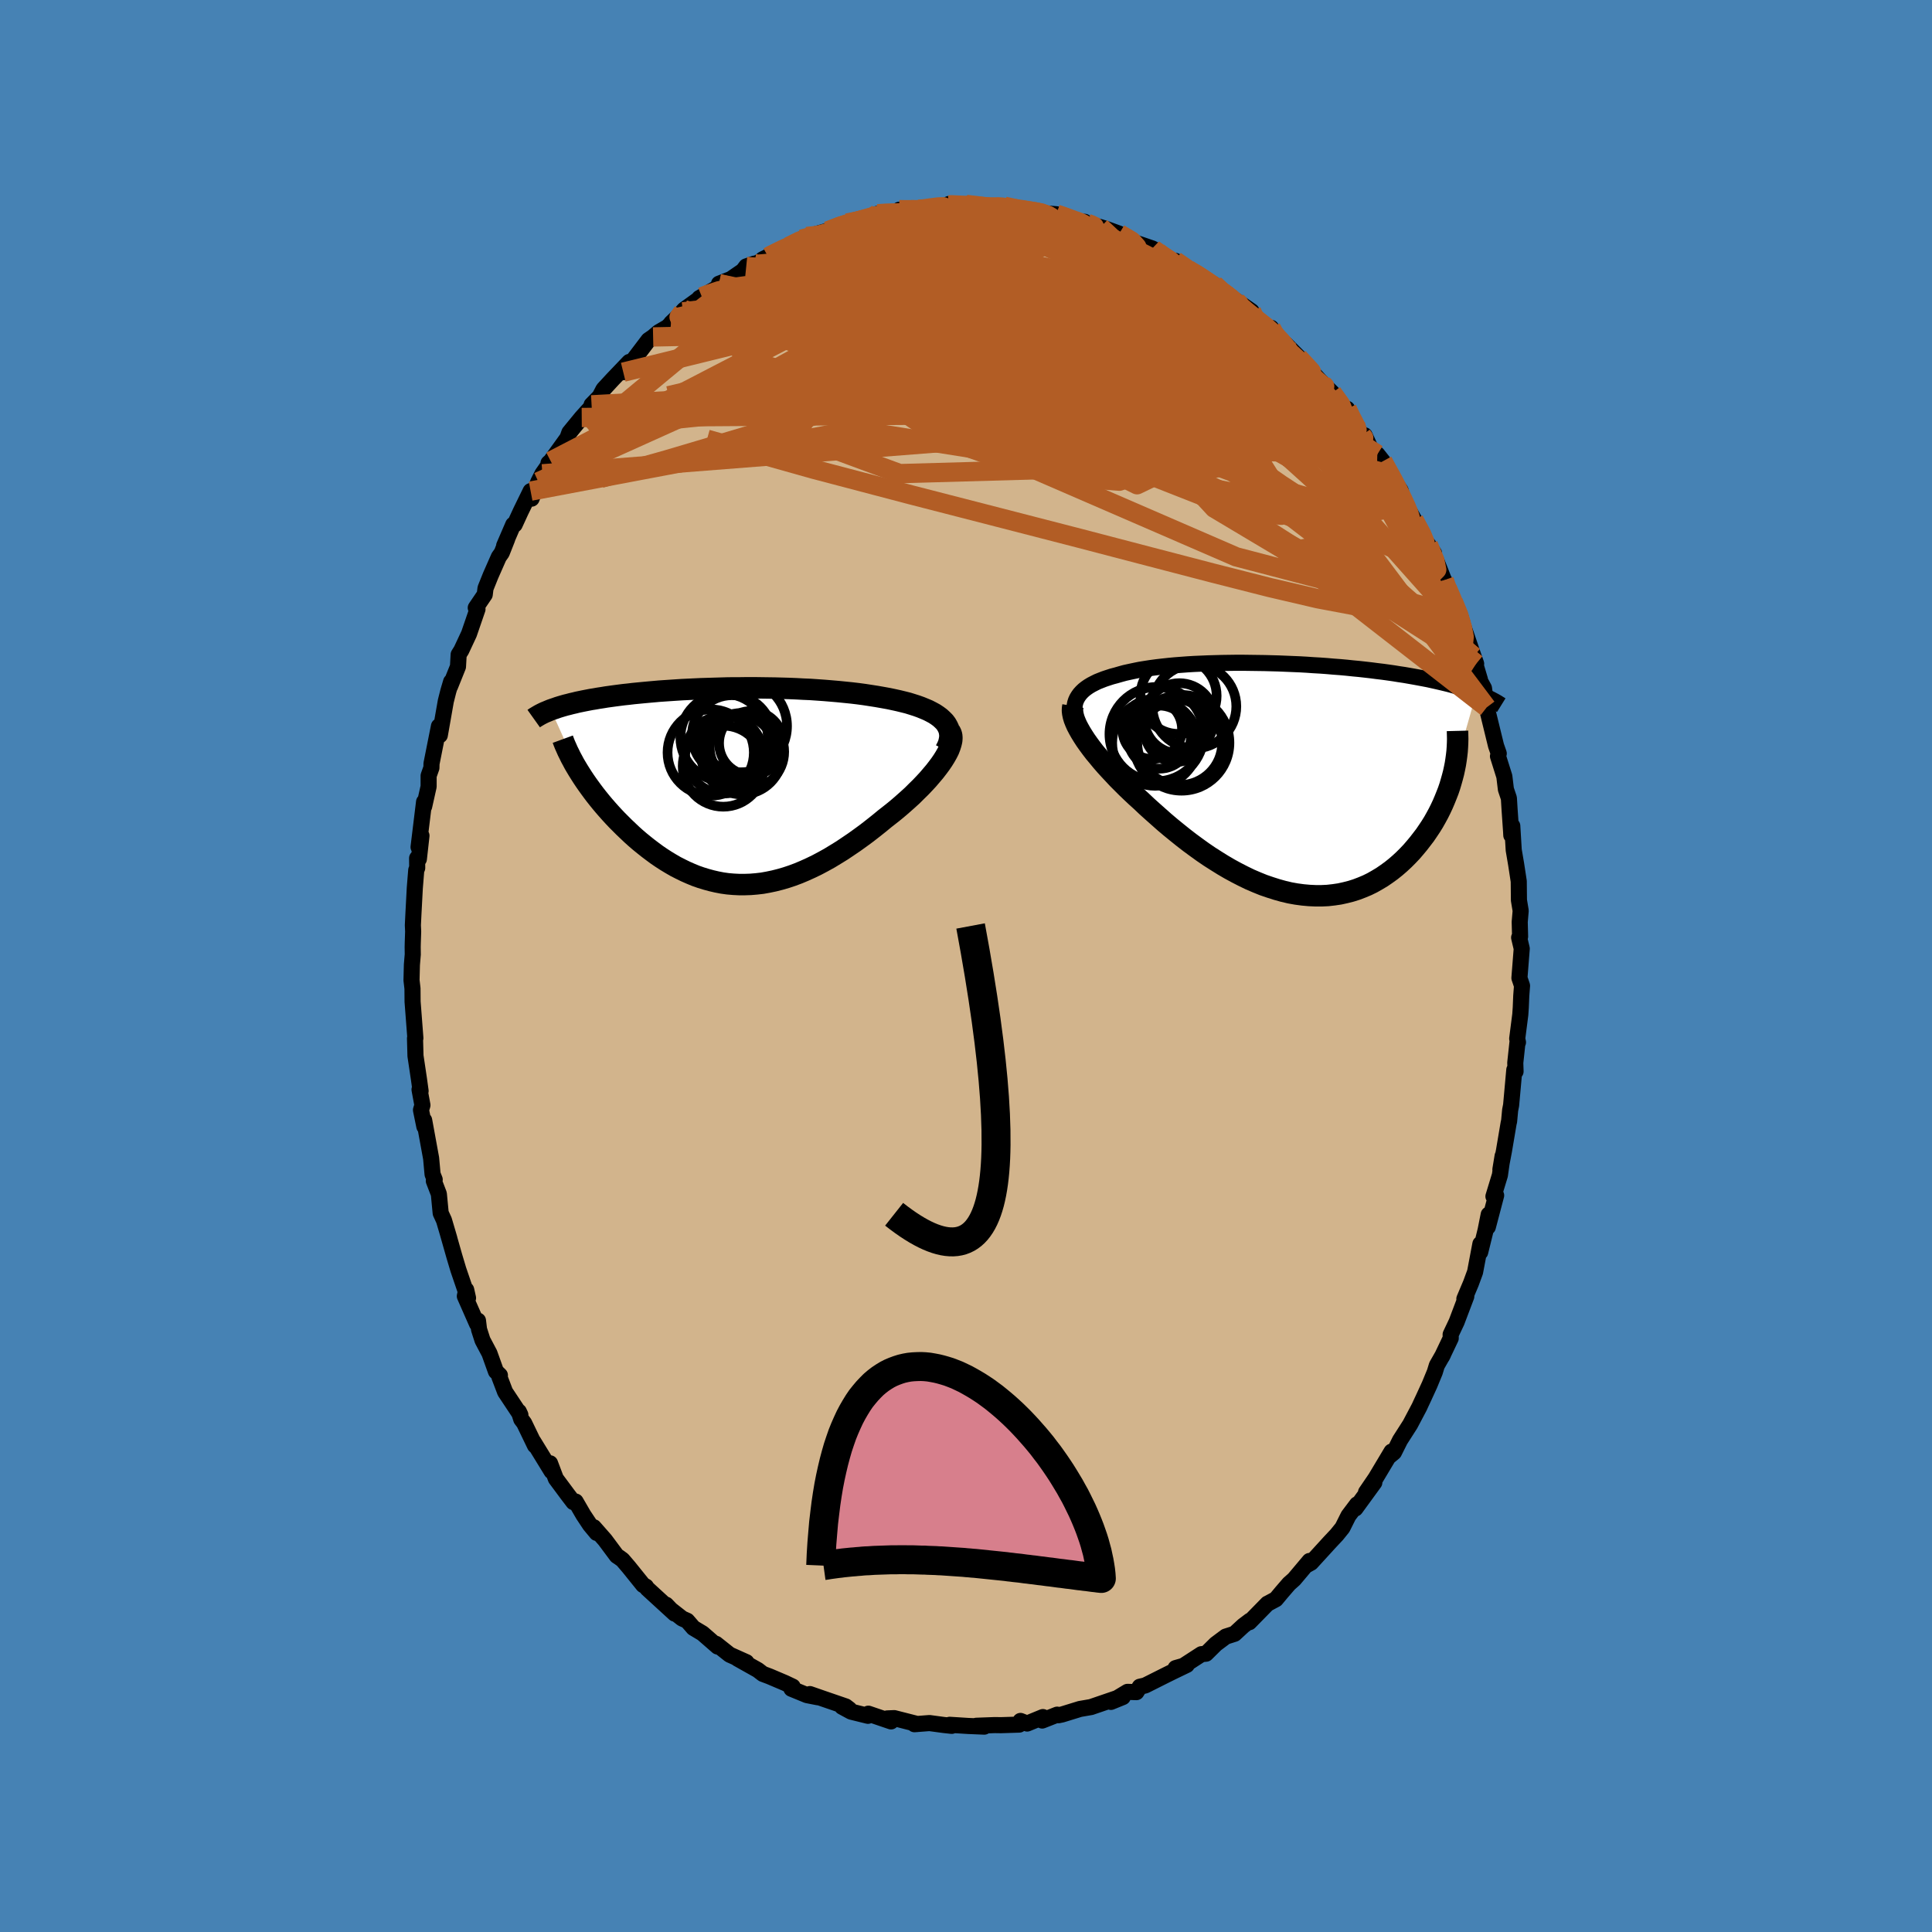 <svg viewBox="-100 -100 200 200" xmlns="http://www.w3.org/2000/svg" width="500" height="500" id="face-svg">
    <defs>
      <clipPath id="leftEyeClipPath">
        <polyline points="22.54,-6.66 22.32,-6.88 22.08,-7.1 21.81,-7.3 21.51,-7.5 21.18,-7.68 20.83,-7.86 20.45,-8.02 20.06,-8.18 19.64,-8.33 19.2,-8.47 18.75,-8.61 18.27,-8.73 17.78,-8.85 17.28,-8.96 16.76,-9.07 16.15,-9.18 15.53,-9.29 14.89,-9.39 14.24,-9.49 13.57,-9.58 12.89,-9.66 12.2,-9.73 11.5,-9.8 10.8,-9.86 10.08,-9.92 9.37,-9.97 8.64,-10.02 7.92,-10.05 7.19,-10.09 6.46,-10.12 5.73,-10.14 5,-10.16 4.27,-10.17 3.55,-10.18 2.83,-10.19 2.12,-10.19 1.41,-10.18 0.7,-10.18 0.01,-10.17 -0.68,-10.15 -1.36,-10.13 -2.03,-10.11 -2.69,-10.09 -3.34,-10.06 -3.98,-10.03 -4.61,-10 -5.23,-9.96 -5.83,-9.92 -6.42,-9.88 -7,-9.84 -7.56,-9.79 -8.12,-9.74 -8.66,-9.69 -9.18,-9.64 -9.69,-9.59 -10.19,-9.53 -10.67,-9.48 -11.14,-9.42 -11.6,-9.36 -12.04,-9.3 -12.47,-9.24 -12.89,-9.17 -13.29,-9.11 -13.68,-9.04 -14.06,-8.98 -14.42,-8.91 -14.78,-8.84 -15.12,-8.77 -15.46,-8.7 -15.78,-8.62 -16.09,-8.55 -16.39,-8.47 -16.68,-8.4 -16.96,-8.32 -17.23,-8.24 -17.49,-8.16 -17.74,-8.07 -17.98,-7.99 -18.21,-7.91 -15.38,-1.63 -15.16,-1.28 -14.93,-0.92 -14.69,-0.56 -14.44,-0.2 -14.18,0.16 -13.91,0.53 -13.63,0.9 -13.33,1.28 -13.03,1.65 -12.72,2.02 -12.39,2.4 -12.06,2.77 -11.72,3.14 -11.37,3.51 -11,3.88 -10.63,4.25 -10.24,4.62 -9.85,4.99 -9.44,5.36 -9.02,5.72 -8.59,6.07 -8.15,6.42 -7.7,6.76 -7.24,7.1 -6.77,7.42 -6.29,7.73 -5.81,8.02 -5.31,8.31 -4.8,8.57 -4.29,8.82 -3.77,9.05 -3.24,9.27 -2.7,9.46 -2.15,9.63 -1.6,9.78 -1.04,9.91 -0.47,10.02 0.1,10.1 0.68,10.15 1.27,10.18 1.86,10.18 2.46,10.16 3.06,10.11 3.67,10.04 4.28,9.93 4.9,9.8 5.53,9.64 6.15,9.46 6.78,9.25 7.42,9.01 8.06,8.74 8.7,8.45 9.34,8.14 9.98,7.8 10.63,7.44 11.27,7.05 11.92,6.65 12.56,6.22 13.21,5.78 13.85,5.32 14.49,4.85 15.12,4.36 15.75,3.86 16.37,3.35 16.87,2.96 17.36,2.57 17.84,2.17 18.31,1.76 18.76,1.36 19.21,0.95 19.63,0.53 20.05,0.12 20.44,-0.29 20.82,-0.7 21.17,-1.11 21.51,-1.51 21.82,-1.91 22.11,-2.3 22.37,-2.68" />
      </clipPath>
      <clipPath id="rightEyeClipPath">
        <polyline points="-21.87,-8.12 -21.76,-8.36 -21.62,-8.59 -21.46,-8.81 -21.27,-9.02 -21.06,-9.22 -20.82,-9.41 -20.56,-9.59 -20.28,-9.76 -19.97,-9.92 -19.65,-10.08 -19.3,-10.22 -18.94,-10.36 -18.55,-10.49 -18.15,-10.62 -17.73,-10.73 -17.28,-10.86 -16.81,-10.99 -16.31,-11.1 -15.79,-11.21 -15.25,-11.32 -14.69,-11.41 -14.11,-11.5 -13.51,-11.58 -12.9,-11.65 -12.26,-11.72 -11.62,-11.78 -10.96,-11.83 -10.28,-11.88 -9.6,-11.92 -8.9,-11.95 -8.19,-11.98 -7.48,-12 -6.76,-12.02 -6.03,-12.03 -5.3,-12.04 -4.57,-12.04 -3.83,-12.03 -3.09,-12.02 -2.36,-12.01 -1.62,-11.99 -0.88,-11.97 -0.15,-11.94 0.57,-11.91 1.3,-11.88 2.01,-11.84 2.72,-11.79 3.43,-11.75 4.12,-11.7 4.8,-11.64 5.48,-11.59 6.14,-11.53 6.8,-11.46 7.44,-11.4 8.07,-11.33 8.68,-11.26 9.29,-11.18 9.88,-11.11 10.46,-11.03 11.02,-10.95 11.57,-10.86 12.11,-10.78 12.63,-10.69 13.14,-10.6 13.63,-10.51 14.11,-10.42 14.58,-10.33 15.03,-10.23 15.48,-10.13 15.91,-10.03 16.33,-9.93 16.74,-9.83 17.14,-9.72 17.52,-9.61 17.9,-9.5 18.26,-9.39 18.61,-9.28 18.95,-9.16 19.28,-9.05 19.59,-8.93 17.22,-0.64 17.1,-0.18 16.97,0.28 16.83,0.75 16.67,1.22 16.49,1.68 16.3,2.15 16.1,2.62 15.88,3.09 15.65,3.55 15.4,4.01 15.14,4.47 14.86,4.92 14.56,5.37 14.26,5.81 13.93,6.24 13.59,6.68 13.24,7.1 12.87,7.53 12.48,7.94 12.08,8.34 11.66,8.73 11.22,9.11 10.77,9.47 10.3,9.81 9.82,10.14 9.32,10.44 8.81,10.73 8.28,10.99 7.73,11.22 7.18,11.43 6.61,11.61 6.02,11.76 5.43,11.89 4.82,11.98 4.2,12.05 3.57,12.08 2.93,12.08 2.28,12.05 1.62,11.99 0.95,11.9 0.28,11.78 -0.4,11.62 -1.08,11.43 -1.77,11.21 -2.47,10.97 -3.16,10.69 -3.86,10.39 -4.56,10.05 -5.26,9.69 -5.96,9.31 -6.66,8.9 -7.35,8.47 -8.04,8.03 -8.73,7.56 -9.41,7.07 -10.09,6.57 -10.75,6.06 -11.41,5.53 -12.06,5 -12.7,4.46 -13.32,3.91 -13.94,3.36 -14.54,2.82 -15.12,2.27 -15.63,1.81 -16.13,1.34 -16.61,0.88 -17.08,0.41 -17.54,-0.05 -17.98,-0.52 -18.41,-0.98 -18.82,-1.43 -19.21,-1.88 -19.58,-2.33 -19.94,-2.76 -20.27,-3.19 -20.58,-3.61 -20.87,-4.02 -21.13,-4.42" />
      </clipPath>
      <filter id="fuzzy">
        <feTurbulence id="turbulence" baseFrequency="0.05" numOctaves="3" type="noise" result="noise" />
        <feDisplacementMap in="SourceGraphic" in2="noise" scale="2" />
      </filter>
      <linearGradient id="rainbowGradient" x1="0%" y1="0%" x2="100%" y2="0%">
        <stop offset="0%" style="stop-color: [object Object]; stop-opacity: 1" />
        <stop offset="50%" style="stop-color: [object Object]; stop-opacity: 1" />
        <stop offset="100%" style="stop-color: [object Object]; stop-opacity: 1" />
      </linearGradient>
    </defs>
    <rect x="-100" y="-100" width="100%" height="100%" fill="rgb(70, 130, 180)" />
    <polyline id="faceContour" points="57.29,1.24 57.56,2.04 57.48,3.09 57.43,4.3 57.38,5.03 57.06,7.52 57.14,7.9 57.09,7.89 56.86,10.02 56.89,10.92 56.76,10.75 56.43,14.41 56.33,14.92 56.22,16.09 56.18,16.23 55.69,19.13 55.32,21.07 55.55,19.67 55.27,21.65 54.6,23.85 54.88,23.75 54.02,27.02 54.11,25.73 53.79,27.34 53.23,29.62 53.25,28.77 52.7,31.68 52.27,32.85 51.59,34.46 51.79,34.2 50.79,36.84 50.17,38.15 50.18,38.53 49.27,40.44 49.39,40.21 48.74,41.35 48.53,42.04 47.99,43.35 47.38,44.68 47.08,45.32 46.93,45.65 45.98,47.45 44.93,49.09 44.3,50.35 43.84,50.73 44.05,50.27 42.4,53.03 41.41,54.48 42.27,53.47 40.31,56.16 40.48,55.73 39.59,56.91 38.97,58.15 38.38,58.88 37.61,59.7 37.21,60.14 35.72,61.77 35.34,61.98 35.56,61.59 33.97,63.48 33.44,63.95 32.68,64.83 32.08,65.55 31.24,66 31.21,66.01 29.33,67.93 29.4,67.77 28.71,68.29 27.8,69.13 26.89,69.42 25.86,70.19 24.85,71.19 24.37,71.24 22.35,72.55 21.7,72.68 22.86,72.35 21.47,73.02 20.7,73.4 18.55,74.48 17.99,74.61 17.64,75.17 16.72,75.14 15,76.18 16.23,75.68 15.58,75.81 12.95,76.71 12.96,76.71 11.8,76.91 9.95,77.48 9.57,77.56 9.44,77.5 7.89,78.11 7.96,77.75 6.33,78.42 5.64,78.15 5.51,78.53 3.61,78.59 2.98,78.58 1.07,78.65 1.89,78.74 0.21,78.67 -1.69,78.55 -1.48,78.66 -2.3,78.57 -3.78,78.37 -5.34,78.49 -5.04,78.47 -7.43,77.86 -8.15,77.89 -7.76,78.2 -10.11,77.4 -10.15,77.62 -11.89,77.19 -12.83,76.68 -12.07,76.94 -12.45,76.65 -14.75,75.86 -16.16,75.37 -15.34,75.7 -16.46,75.48 -18.07,74.82 -17.94,74.6 -18.74,74.22 -20.34,73.54 -21.03,73.28 -21.55,72.88 -23.65,71.7 -22.73,72.07 -24.47,71.29 -25.88,70.17 -25.71,70.45 -27.27,69.09 -28.22,68.52 -28.86,67.78 -29.38,67.55 -30.72,66.5 -31.04,66.12 -30.16,67.04 -33,64.44 -33.13,64.24 -33.42,64.08 -34.91,62.23 -35.56,61.47 -35.92,61.21 -36.15,61.06 -37.37,59.42 -38.53,58.1 -38.23,58.69 -38.92,57.86 -39.61,56.82 -40.41,55.44 -40.64,55.5 -41.25,54.7 -42.46,53.07 -43.06,51.48 -42.9,52.31 -44.79,49.23 -44.62,49.64 -45.74,47.32 -46.04,46.92 -46.29,46.13 -46.13,46.47 -47.71,44.09 -48.3,42.54 -48.25,42.37 -48.66,41.97 -49.33,40.1 -50.05,38.74 -50.41,37.62 -50.52,36.71 -50.62,37.04 -51.88,34.18 -51.74,33.52 -51.55,34.37 -52.55,31.44 -52.96,30.07 -53.7,27.47 -53.48,28.22 -54.04,26.32 -54.38,25.58 -54.57,23.6 -55.09,22.25 -55,22.11 -55.22,21.56 -55.37,19.91 -56.09,15.97 -56.07,16.62 -56.42,14.91 -56.27,14.41 -56.57,12.79 -56.46,12.94 -56.63,11.71 -56.99,9.3 -57,8.9 -57.04,7.49 -57,7.47 -57.29,3.69 -57.3,2.33 -57.4,1.47 -57.36,-0.13 -57.27,-1.2 -57.28,-1.97 -57.27,-2.4 -57.23,-3.57 -57.26,-4.22 -57.2,-5.44 -57.06,-8.07 -56.91,-9.93 -56.81,-10.15 -56.82,-11.16 -56.64,-11.07 -56.37,-13.49 -56.67,-12.31 -56.1,-16.99 -56.09,-16.52 -55.63,-18.58 -55.63,-19.7 -55.34,-20.52 -55.33,-20.95 -54.56,-24.82 -54.45,-24.6 -54.47,-23.89 -53.85,-27.42 -53.59,-28.45 -53.3,-29.43 -53.41,-28.95 -52.59,-30.99 -52.52,-32.24 -52.24,-32.69 -51.45,-34.38 -50.57,-36.94 -50.75,-37.08 -49.82,-38.45 -49.74,-39.1 -49.21,-40.42 -48.36,-42.35 -48.06,-42.77 -47.5,-44.19 -47.81,-43.51 -46.87,-45.69 -46.72,-45.7 -46.09,-47.07 -45.07,-49.16 -44.97,-48.38 -44.27,-50.12 -43.85,-50.95 -42.91,-52.29 -43.22,-52.06 -42.99,-52.26 -41.26,-54.66 -41.06,-55.22 -39.78,-56.78 -38.42,-58.28 -38.76,-58.09 -37.92,-58.95 -37.53,-59.7 -36.57,-60.74 -34.86,-62.53 -35.48,-61.47 -34.6,-62.51 -32.87,-64.79 -32.39,-65.12 -31.83,-65.6 -30.9,-66.14 -29.31,-67.72 -30.53,-66.55 -29.85,-67.18 -29.18,-67.94 -27.34,-69.27 -27.61,-69.14 -25.38,-70.43 -25.57,-70.63 -24.34,-71.11 -23.09,-71.97 -22.75,-72.42 -21.9,-72.71 -22.38,-72.33 -20.48,-73.41 -21.04,-73.16 -18.34,-74.49 -17.04,-75.24 -16.48,-75.5 -15.4,-75.63 -15.75,-75.7 -12.55,-76.63 -14.32,-76.08 -12.73,-76.74 -12.31,-76.91 -10.51,-77.22 -8.55,-77.78 -9.15,-77.87 -8.76,-77.94 -6.63,-78.11 -6.9,-78.29 -5.14,-78.3 -4.88,-78.31 -3.67,-78.43 -1.79,-78.78 -1.74,-78.89 -1.43,-78.65 0.49,-78.9 0.01,-78.84 1.9,-78.54 3.19,-78.65 3.97,-78.65 5.73,-78.33 6.34,-78.28 6.47,-78.07 7.66,-78.04 7.61,-77.96 9.37,-77.82 9.87,-77.7 11.8,-76.98 11.16,-77.07 12.28,-77.04 12.16,-76.96 13.94,-76.48 14.57,-76.28 15.86,-75.81 17.47,-74.9 19.28,-74.28 19.78,-74.02 19.44,-74.17 20.82,-73.19 20.87,-73.12 21.66,-73 24.02,-71.43 23.01,-72.1 23.69,-71.7 25.71,-70.53 26.53,-69.63 27.16,-69.38 28.4,-68.59 29.56,-67.78 28.18,-68.46 30.96,-66.1 31.59,-66.06 31.95,-65.28 31.99,-65.24 33.17,-64.17 33.05,-64.41 34.72,-62.74 34.32,-63.14 36.81,-60.4 36.98,-60.06 36.57,-60.66 37.91,-59.34 39.44,-57.24 39.45,-57.68 39.66,-57.06 40.98,-54.96 41.26,-54.94 41.8,-53.77 42.35,-52.92 42.58,-52.97 43.15,-52.25 44.19,-50.35 43.87,-50.89 44.99,-49.22 45.29,-48.13 46.89,-45.34 46.38,-46.18 47.44,-44.18 48.45,-42.73 47.86,-43.61 48.72,-41.87 49.89,-38.89 49.5,-39.94 50.52,-37.47 50.45,-37.69 51.15,-36.28 51.5,-35.1 52.54,-32.06 52.81,-31.29 52.48,-32.08 53.2,-29.66 53.27,-29.33 53.35,-29.26 53.62,-28.76 53.9,-26.77 54.62,-23.82 54.87,-22.8 55.15,-22 55.07,-21.72 55.73,-19.62 55.89,-18.29 56.2,-17.37 56.27,-16.22 56.43,-13.92 56.45,-13.53 56.55,-14.5 56.7,-12 56.95,-10.53 57.22,-8.77 57.24,-6.81 57.42,-5.72 57.32,-4.56 57.36,-3.05 57.26,-2.94 57.53,-1.8 57.29,1.24 57.56,2.04" fill="rgb(210, 180, 140)" stroke="black" stroke-width="1.667" stroke-linejoin="round" filter="url(#fuzzy)" />
    <g transform="translate(33.25 -19.35)">
      <polyline id="rightCountour" points="-21.87,-8.12 -21.76,-8.36 -21.62,-8.59 -21.46,-8.81 -21.27,-9.02 -21.06,-9.22 -20.82,-9.41 -20.56,-9.59 -20.28,-9.76 -19.97,-9.92 -19.65,-10.08 -19.3,-10.22 -18.94,-10.36 -18.55,-10.49 -18.15,-10.62 -17.73,-10.73 -17.28,-10.86 -16.81,-10.99 -16.31,-11.1 -15.79,-11.21 -15.25,-11.32 -14.69,-11.41 -14.11,-11.5 -13.51,-11.58 -12.9,-11.65 -12.26,-11.72 -11.62,-11.78 -10.96,-11.83 -10.28,-11.88 -9.6,-11.92 -8.9,-11.95 -8.19,-11.98 -7.48,-12 -6.76,-12.02 -6.03,-12.03 -5.3,-12.04 -4.57,-12.04 -3.83,-12.03 -3.09,-12.02 -2.36,-12.01 -1.62,-11.99 -0.88,-11.97 -0.15,-11.94 0.57,-11.91 1.3,-11.88 2.01,-11.84 2.72,-11.79 3.43,-11.75 4.12,-11.7 4.8,-11.64 5.48,-11.59 6.14,-11.53 6.8,-11.46 7.44,-11.4 8.07,-11.33 8.68,-11.26 9.29,-11.18 9.88,-11.11 10.46,-11.03 11.02,-10.95 11.57,-10.86 12.11,-10.78 12.63,-10.69 13.14,-10.6 13.63,-10.51 14.11,-10.42 14.58,-10.33 15.03,-10.23 15.48,-10.13 15.91,-10.03 16.33,-9.93 16.74,-9.83 17.14,-9.72 17.52,-9.61 17.9,-9.5 18.26,-9.39 18.61,-9.28 18.95,-9.16 19.28,-9.05 19.59,-8.93 17.22,-0.64 17.1,-0.18 16.97,0.28 16.83,0.75 16.67,1.22 16.49,1.68 16.3,2.15 16.1,2.62 15.88,3.09 15.65,3.55 15.4,4.01 15.14,4.47 14.86,4.92 14.56,5.37 14.26,5.81 13.93,6.24 13.59,6.68 13.24,7.1 12.87,7.53 12.48,7.94 12.08,8.34 11.66,8.73 11.22,9.11 10.77,9.47 10.3,9.81 9.82,10.14 9.32,10.44 8.81,10.73 8.28,10.99 7.73,11.22 7.18,11.43 6.61,11.61 6.02,11.76 5.43,11.89 4.82,11.98 4.2,12.05 3.57,12.08 2.93,12.08 2.28,12.05 1.62,11.99 0.95,11.9 0.28,11.78 -0.4,11.62 -1.08,11.43 -1.77,11.21 -2.47,10.97 -3.16,10.69 -3.86,10.39 -4.56,10.05 -5.26,9.69 -5.96,9.31 -6.66,8.9 -7.35,8.47 -8.04,8.03 -8.73,7.56 -9.41,7.07 -10.09,6.57 -10.75,6.06 -11.41,5.53 -12.06,5 -12.7,4.46 -13.32,3.91 -13.94,3.36 -14.54,2.82 -15.12,2.27 -15.63,1.81 -16.13,1.34 -16.61,0.88 -17.08,0.41 -17.54,-0.05 -17.98,-0.52 -18.41,-0.98 -18.82,-1.43 -19.21,-1.88 -19.58,-2.33 -19.94,-2.76 -20.27,-3.19 -20.58,-3.61 -20.87,-4.02 -21.13,-4.42" fill="white" stroke="white" stroke-width="0" stroke-linejoin="round" filter="url(#fuzzy)" />
    </g>
    <g transform="translate(-24.76 -18.61)">
      <polyline id="leftCountour" points="22.54,-6.66 22.32,-6.88 22.08,-7.1 21.81,-7.3 21.51,-7.5 21.18,-7.68 20.83,-7.86 20.45,-8.02 20.06,-8.18 19.64,-8.33 19.2,-8.47 18.75,-8.61 18.27,-8.73 17.78,-8.85 17.28,-8.96 16.76,-9.07 16.15,-9.18 15.53,-9.29 14.89,-9.39 14.24,-9.49 13.57,-9.58 12.89,-9.66 12.2,-9.73 11.5,-9.8 10.8,-9.86 10.08,-9.92 9.37,-9.97 8.64,-10.02 7.92,-10.05 7.19,-10.09 6.46,-10.12 5.73,-10.14 5,-10.16 4.27,-10.17 3.55,-10.18 2.83,-10.19 2.12,-10.19 1.41,-10.18 0.7,-10.18 0.01,-10.17 -0.68,-10.15 -1.36,-10.13 -2.03,-10.11 -2.69,-10.09 -3.34,-10.06 -3.98,-10.03 -4.61,-10 -5.23,-9.96 -5.83,-9.92 -6.42,-9.88 -7,-9.84 -7.56,-9.79 -8.12,-9.74 -8.66,-9.69 -9.18,-9.64 -9.69,-9.59 -10.19,-9.53 -10.67,-9.48 -11.14,-9.42 -11.6,-9.36 -12.04,-9.3 -12.47,-9.24 -12.89,-9.17 -13.29,-9.11 -13.68,-9.04 -14.06,-8.98 -14.42,-8.91 -14.78,-8.84 -15.12,-8.77 -15.46,-8.7 -15.78,-8.62 -16.09,-8.55 -16.39,-8.47 -16.68,-8.4 -16.96,-8.32 -17.23,-8.24 -17.49,-8.16 -17.74,-8.07 -17.98,-7.99 -18.21,-7.91 -15.38,-1.63 -15.16,-1.28 -14.93,-0.92 -14.69,-0.56 -14.44,-0.2 -14.18,0.16 -13.91,0.53 -13.63,0.9 -13.33,1.28 -13.03,1.65 -12.72,2.02 -12.39,2.4 -12.06,2.77 -11.72,3.14 -11.37,3.51 -11,3.88 -10.63,4.25 -10.24,4.62 -9.85,4.99 -9.44,5.36 -9.02,5.72 -8.59,6.07 -8.15,6.42 -7.7,6.76 -7.24,7.1 -6.77,7.42 -6.29,7.73 -5.81,8.02 -5.31,8.31 -4.8,8.57 -4.29,8.82 -3.77,9.05 -3.24,9.27 -2.7,9.46 -2.15,9.63 -1.6,9.78 -1.04,9.91 -0.47,10.02 0.1,10.1 0.68,10.15 1.27,10.18 1.86,10.18 2.46,10.16 3.06,10.11 3.67,10.04 4.28,9.93 4.9,9.8 5.53,9.64 6.15,9.46 6.78,9.25 7.42,9.01 8.06,8.74 8.7,8.45 9.34,8.14 9.98,7.8 10.63,7.44 11.27,7.05 11.92,6.65 12.56,6.22 13.21,5.78 13.85,5.32 14.49,4.85 15.12,4.36 15.75,3.86 16.37,3.35 16.87,2.96 17.36,2.57 17.84,2.17 18.31,1.76 18.76,1.36 19.21,0.95 19.63,0.53 20.05,0.12 20.44,-0.29 20.82,-0.7 21.17,-1.11 21.51,-1.51 21.82,-1.91 22.11,-2.3 22.37,-2.68" fill="white" stroke="white" stroke-width="0" stroke-linejoin="round" filter="url(#fuzzy)" />
    </g>
    <g transform="translate(33.25 -19.35)">
      <polyline id="rightUpper" points="-21.28,-5.06 -21.49,-5.43 -21.66,-5.78 -21.8,-6.11 -21.9,-6.44 -21.97,-6.75 -22.01,-7.05 -22.02,-7.33 -22,-7.61 -21.95,-7.87 -21.87,-8.12 -21.76,-8.36 -21.62,-8.59 -21.46,-8.81 -21.27,-9.02 -21.06,-9.22 -20.82,-9.41 -20.56,-9.59 -20.28,-9.76 -19.97,-9.92 -19.65,-10.08 -19.3,-10.22 -18.94,-10.36 -18.55,-10.49 -18.15,-10.62 -17.73,-10.73 -17.28,-10.86 -16.81,-10.99 -16.31,-11.1 -15.79,-11.21 -15.25,-11.32 -14.69,-11.41 -14.11,-11.5 -13.51,-11.58 -12.9,-11.65 -12.26,-11.72 -11.62,-11.78 -10.96,-11.83 -10.28,-11.88 -9.6,-11.92 -8.9,-11.95 -8.19,-11.98 -7.48,-12 -6.76,-12.02 -6.03,-12.03 -5.3,-12.04 -4.57,-12.04 -3.83,-12.03 -3.09,-12.02 -2.36,-12.01 -1.62,-11.99 -0.88,-11.97 -0.15,-11.94 0.57,-11.91 1.3,-11.88 2.01,-11.84 2.72,-11.79 3.43,-11.75 4.12,-11.7 4.8,-11.64 5.48,-11.59 6.14,-11.53 6.8,-11.46 7.44,-11.4 8.07,-11.33 8.68,-11.26 9.29,-11.18 9.88,-11.11 10.46,-11.03 11.02,-10.95 11.57,-10.86 12.11,-10.78 12.63,-10.69 13.14,-10.6 13.63,-10.51 14.11,-10.42 14.58,-10.33 15.03,-10.23 15.48,-10.13 15.91,-10.03 16.33,-9.93 16.74,-9.83 17.14,-9.72 17.52,-9.61 17.9,-9.5 18.26,-9.39 18.61,-9.28 18.95,-9.16 19.28,-9.05 19.59,-8.93 19.9,-8.81 20.19,-8.68 20.47,-8.56 20.74,-8.43 21.01,-8.31 21.26,-8.18 21.5,-8.05 21.73,-7.92 21.95,-7.78 22.16,-7.65" fill="none" stroke="black" stroke-width="1.667" stroke-linejoin="round" filter="url(#fuzzy)" />
      <polyline id="rightLower" points="-22.18,-7.56 -22.22,-7.33 -22.23,-7.08 -22.2,-6.81 -22.14,-6.52 -22.05,-6.21 -21.92,-5.88 -21.77,-5.54 -21.58,-5.18 -21.37,-4.81 -21.13,-4.42 -20.87,-4.02 -20.58,-3.61 -20.27,-3.19 -19.94,-2.76 -19.58,-2.33 -19.21,-1.88 -18.82,-1.43 -18.41,-0.98 -17.98,-0.52 -17.54,-0.05 -17.08,0.41 -16.61,0.88 -16.13,1.34 -15.63,1.81 -15.12,2.27 -14.54,2.82 -13.94,3.36 -13.32,3.91 -12.7,4.46 -12.06,5 -11.41,5.53 -10.75,6.06 -10.09,6.57 -9.41,7.07 -8.73,7.56 -8.04,8.03 -7.35,8.47 -6.66,8.9 -5.96,9.31 -5.26,9.69 -4.56,10.05 -3.86,10.39 -3.16,10.69 -2.47,10.97 -1.77,11.21 -1.08,11.43 -0.4,11.62 0.28,11.78 0.95,11.9 1.62,11.99 2.28,12.05 2.93,12.08 3.57,12.08 4.2,12.05 4.82,11.98 5.43,11.89 6.02,11.76 6.61,11.61 7.18,11.43 7.73,11.22 8.28,10.99 8.81,10.73 9.32,10.44 9.82,10.14 10.3,9.81 10.77,9.47 11.22,9.11 11.66,8.73 12.08,8.34 12.48,7.94 12.87,7.53 13.24,7.1 13.59,6.68 13.93,6.24 14.26,5.81 14.56,5.37 14.86,4.92 15.14,4.47 15.4,4.01 15.65,3.55 15.88,3.09 16.1,2.62 16.3,2.15 16.49,1.68 16.67,1.22 16.83,0.75 16.97,0.28 17.1,-0.18 17.22,-0.64 17.32,-1.1 17.41,-1.55 17.48,-2 17.54,-2.44 17.59,-2.88 17.62,-3.32 17.64,-3.74 17.65,-4.17 17.64,-4.58 17.63,-4.99" fill="none" stroke="black" stroke-width="2.222" stroke-linejoin="round" filter="url(#fuzzy)" />
      <circle r="3.946" cx="-11.249" cy="-8.618" stroke="black" fill="none" stroke-width="1.0" filter="url(#fuzzy)" clip-path="url(#rightEyeClipPath)" /><circle r="4.88" cx="-13.519" cy="-4.653" stroke="black" fill="none" stroke-width="1.0" filter="url(#fuzzy)" clip-path="url(#rightEyeClipPath)" /><circle r="4.954" cx="-10.934" cy="-3.753" stroke="black" fill="none" stroke-width="1.0" filter="url(#fuzzy)" clip-path="url(#rightEyeClipPath)" /><circle r="3.64" cx="-11.169" cy="-6.288" stroke="black" fill="none" stroke-width="1.0" filter="url(#fuzzy)" clip-path="url(#rightEyeClipPath)" /><circle r="4.4" cx="-11.124" cy="-3.778" stroke="black" fill="none" stroke-width="1.0" filter="url(#fuzzy)" clip-path="url(#rightEyeClipPath)" /><circle r="4.342" cx="-9.609" cy="-7.523" stroke="black" fill="none" stroke-width="1.0" filter="url(#fuzzy)" clip-path="url(#rightEyeClipPath)" /><circle r="3.268" cx="-13.239" cy="-4.343" stroke="black" fill="none" stroke-width="1.0" filter="url(#fuzzy)" clip-path="url(#rightEyeClipPath)" /><circle r="4.444" cx="-13.674" cy="-3.748" stroke="black" fill="none" stroke-width="1.0" filter="url(#fuzzy)" clip-path="url(#rightEyeClipPath)" /><circle r="3.088" cx="-13.974" cy="-5.168" stroke="black" fill="none" stroke-width="1.0" filter="url(#fuzzy)" clip-path="url(#rightEyeClipPath)" /><circle r="3.26" cx="-11.509" cy="-5.033" stroke="black" fill="none" stroke-width="1.0" filter="url(#fuzzy)" clip-path="url(#rightEyeClipPath)" />
      </g>
    <g transform="translate(-24.76 -18.61)">
      <polyline id="leftUpper" points="22.64,-3.73 22.82,-4.08 22.96,-4.42 23.04,-4.75 23.09,-5.06 23.09,-5.35 23.05,-5.64 22.98,-5.91 22.86,-6.17 22.72,-6.42 22.54,-6.66 22.32,-6.88 22.08,-7.1 21.81,-7.3 21.51,-7.5 21.18,-7.68 20.83,-7.86 20.45,-8.02 20.06,-8.18 19.64,-8.33 19.2,-8.47 18.75,-8.61 18.27,-8.73 17.78,-8.85 17.28,-8.96 16.76,-9.07 16.15,-9.18 15.53,-9.29 14.89,-9.39 14.24,-9.49 13.57,-9.58 12.89,-9.66 12.2,-9.73 11.5,-9.8 10.8,-9.86 10.08,-9.92 9.37,-9.97 8.64,-10.02 7.92,-10.05 7.19,-10.09 6.46,-10.12 5.73,-10.14 5,-10.16 4.27,-10.17 3.55,-10.18 2.83,-10.19 2.12,-10.19 1.41,-10.18 0.7,-10.18 0.01,-10.17 -0.68,-10.15 -1.36,-10.13 -2.03,-10.11 -2.69,-10.09 -3.34,-10.06 -3.98,-10.03 -4.61,-10 -5.23,-9.96 -5.83,-9.92 -6.42,-9.88 -7,-9.84 -7.56,-9.79 -8.12,-9.74 -8.66,-9.69 -9.18,-9.64 -9.69,-9.59 -10.19,-9.53 -10.67,-9.48 -11.14,-9.42 -11.6,-9.36 -12.04,-9.3 -12.47,-9.24 -12.89,-9.17 -13.29,-9.11 -13.68,-9.04 -14.06,-8.98 -14.42,-8.91 -14.78,-8.84 -15.12,-8.77 -15.46,-8.7 -15.78,-8.62 -16.09,-8.55 -16.39,-8.47 -16.68,-8.4 -16.96,-8.32 -17.23,-8.24 -17.49,-8.16 -17.74,-8.07 -17.98,-7.99 -18.21,-7.91 -18.43,-7.82 -18.64,-7.73 -18.84,-7.65 -19.03,-7.56 -19.21,-7.47 -19.38,-7.38 -19.55,-7.28 -19.7,-7.19 -19.85,-7.1 -19.99,-7" fill="none" stroke="black" stroke-width="2.222" stroke-linejoin="round" filter="url(#fuzzy)" />
      <polyline id="leftLower" points="23.09,-5.7 23.21,-5.49 23.28,-5.26 23.3,-5 23.28,-4.72 23.21,-4.42 23.11,-4.1 22.98,-3.76 22.81,-3.42 22.6,-3.05 22.37,-2.68 22.11,-2.3 21.82,-1.91 21.51,-1.51 21.17,-1.11 20.82,-0.7 20.44,-0.29 20.05,0.12 19.63,0.53 19.21,0.95 18.76,1.36 18.31,1.76 17.84,2.17 17.36,2.57 16.87,2.96 16.37,3.35 15.75,3.86 15.12,4.36 14.49,4.85 13.85,5.32 13.21,5.78 12.56,6.22 11.92,6.65 11.27,7.05 10.63,7.44 9.98,7.8 9.34,8.14 8.7,8.45 8.06,8.74 7.42,9.01 6.78,9.25 6.15,9.46 5.53,9.64 4.9,9.8 4.28,9.93 3.67,10.04 3.06,10.11 2.46,10.16 1.86,10.18 1.27,10.18 0.68,10.15 0.1,10.1 -0.47,10.02 -1.04,9.91 -1.6,9.78 -2.15,9.63 -2.7,9.46 -3.24,9.27 -3.77,9.05 -4.29,8.82 -4.8,8.57 -5.31,8.31 -5.81,8.02 -6.29,7.73 -6.77,7.42 -7.24,7.1 -7.7,6.76 -8.15,6.42 -8.59,6.07 -9.02,5.72 -9.44,5.36 -9.85,4.99 -10.24,4.62 -10.63,4.25 -11,3.88 -11.37,3.51 -11.72,3.14 -12.06,2.77 -12.39,2.4 -12.72,2.02 -13.03,1.65 -13.33,1.28 -13.63,0.9 -13.91,0.53 -14.18,0.16 -14.44,-0.2 -14.69,-0.56 -14.93,-0.92 -15.16,-1.28 -15.38,-1.63 -15.59,-1.98 -15.79,-2.32 -15.97,-2.66 -16.15,-2.99 -16.31,-3.32 -16.47,-3.64 -16.61,-3.96 -16.75,-4.27 -16.87,-4.57 -16.98,-4.87" fill="none" stroke="black" stroke-width="2.222" stroke-linejoin="round" filter="url(#fuzzy)" />
      <circle r="3.324" cx="2.521" cy="-4.462" stroke="black" fill="none" stroke-width="1.0" filter="url(#fuzzy)" clip-path="url(#leftEyeClipPath)" /><circle r="4.214" cx="1.546" cy="-3.367" stroke="black" fill="none" stroke-width="1.0" filter="url(#fuzzy)" clip-path="url(#leftEyeClipPath)" /><circle r="3.294" cx="1.526" cy="-3.957" stroke="black" fill="none" stroke-width="1.0" filter="url(#fuzzy)" clip-path="url(#leftEyeClipPath)" /><circle r="3.898" cx="2.041" cy="-3.567" stroke="black" fill="none" stroke-width="1.0" filter="url(#fuzzy)" clip-path="url(#leftEyeClipPath)" /><circle r="4.528" cx="-0.279" cy="-5.042" stroke="black" fill="none" stroke-width="1.0" filter="url(#fuzzy)" clip-path="url(#leftEyeClipPath)" /><circle r="4.03" cx="-0.284" cy="-3.277" stroke="black" fill="none" stroke-width="1.0" filter="url(#fuzzy)" clip-path="url(#leftEyeClipPath)" /><circle r="4.776" cx="1.456" cy="-6.222" stroke="black" fill="none" stroke-width="1.0" filter="url(#fuzzy)" clip-path="url(#leftEyeClipPath)" /><circle r="4.466" cx="-1.669" cy="-3.487" stroke="black" fill="none" stroke-width="1.0" filter="url(#fuzzy)" clip-path="url(#leftEyeClipPath)" /><circle r="4.196" cx="-0.369" cy="-2.077" stroke="black" fill="none" stroke-width="1.0" filter="url(#fuzzy)" clip-path="url(#leftEyeClipPath)" /><circle r="4.146" cx="0.541" cy="-5.277" stroke="black" fill="none" stroke-width="1.0" filter="url(#fuzzy)" clip-path="url(#leftEyeClipPath)" />
    </g>
    <g id="hairs">
      <polyline points="-16.48,-75.5 -15.49,-75.58 -14.12,-75.6 -12.39,-75.52 -10.36,-75.32 -7.98,-75.02 -5.23,-74.65 -2.2,-74.21 1.03,-73.7 4.37,-73.11 7.81,-72.42 11.37,-71.64 15.06,-70.78 18.83,-69.87 22.54,-68.98 25.89,-68.32" fill="none" stroke="rgb(178, 93, 37)" stroke-width="2" stroke-linejoin="round" filter="url(#fuzzy)" /><polyline points="9.37,-77.82 10.11,-77.58 10.8,-77.33 11.27,-77.16 11.65,-77.03 12.01,-76.88 12.35,-76.69 12.63,-76.46 12.78,-76.2 12.7,-75.96 12.3,-75.76 11.52,-75.62 10.36,-75.56 8.82,-75.56 6.96,-75.62 4.77,-75.72 2.24,-75.85 -0.73,-76.02 -4.26,-76.21 -8.37,-76.41" fill="none" stroke="rgb(178, 93, 37)" stroke-width="2" stroke-linejoin="round" filter="url(#fuzzy)" /><polyline points="26.53,-69.63 27.35,-69.14 28.32,-68.39 29.3,-67.48 30.34,-66.43 31.45,-65.29 32.58,-64.11 33.66,-62.97 34.69,-61.89 35.67,-60.86 36.62,-59.86 37.54,-58.89 38.39,-57.97 39.15,-57.14 39.75,-56.47 40.17,-56.02 40.39,-55.84 40.33,-56.01" fill="none" stroke="rgb(178, 93, 37)" stroke-width="2" stroke-linejoin="round" filter="url(#fuzzy)" /><polyline points="43.15,-52.25 43.79,-51.08 44.24,-50.26 44.71,-49.35 45.17,-48.41 45.56,-47.57 45.83,-46.91 45.98,-46.43 46.01,-46.12 45.89,-45.97 45.64,-45.98 45.24,-46.17 44.66,-46.57 43.92,-47.2 42.98,-48.06 41.84,-49.17 40.47,-50.54 38.85,-52.21 36.97,-54.22 34.83,-56.6 32.46,-59.32 29.84,-62.38 26.95,-65.77 23.82,-69.44" fill="none" stroke="rgb(178, 93, 37)" stroke-width="2" stroke-linejoin="round" filter="url(#fuzzy)" /><polyline points="28.18,-68.46 30.1,-66.92 31.09,-66.14 31.68,-65.61 32.12,-65.17 32.52,-64.77 32.88,-64.36 33.2,-63.97 33.44,-63.61 33.56,-63.33 33.53,-63.17 33.32,-63.14 32.93,-63.26 32.34,-63.52 31.49,-63.96 30.37,-64.58 28.91,-65.42 27.13,-66.48 25.02,-67.78 22.62,-69.3 20,-71.02 17.22,-72.89 14.39,-74.86" fill="none" stroke="rgb(178, 93, 37)" stroke-width="2" stroke-linejoin="round" filter="url(#fuzzy)" /><polyline points="-17.04,-75.24 -16.27,-75.44 -15.18,-75.62 -13.82,-75.83 -12.3,-76.04 -10.66,-76.26 -8.89,-76.49 -7,-76.74 -5.02,-76.98 -3.02,-77.2 -1.06,-77.38 0.8,-77.52 2.54,-77.64 4.1,-77.76 5.4,-77.88 6.46,-77.98" fill="none" stroke="rgb(178, 93, 37)" stroke-width="2" stroke-linejoin="round" filter="url(#fuzzy)" /><polyline points="36.98,-60.06 36.89,-60.05 36.8,-59.49 36.2,-58.95 34.9,-58.62 32.91,-58.48 30.22,-58.51 26.81,-58.71 22.63,-59.12 17.65,-59.73 11.84,-60.53 5.18,-61.47 -2.38,-62.54 -10.87,-63.71 -20.28,-65.02" fill="none" stroke="rgb(178, 93, 37)" stroke-width="2" stroke-linejoin="round" filter="url(#fuzzy)" /><polyline points="-6.9,-78.29 -5.74,-78.27 -5.08,-78.22 -4.69,-78.11 -4.65,-77.87 -5.02,-77.48 -5.78,-76.91 -6.92,-76.17 -8.46,-75.25 -10.43,-74.12 -12.93,-72.75 -16.05,-71.09 -19.87,-69.09 -24.44,-66.76 -29.63,-64.32" fill="none" stroke="rgb(178, 93, 37)" stroke-width="2" stroke-linejoin="round" filter="url(#fuzzy)" /><polyline points="49.5,-39.94 49.86,-38.47 49.36,-37.77 48.21,-37.26 46.41,-36.92 43.88,-36.87 40.55,-37.24 36.41,-38.02 31.44,-39.18 25.65,-40.65 19.05,-42.37 11.63,-44.31 3.37,-46.44 -5.76,-48.79 -15.83,-51.44 -26.81,-54.53" fill="none" stroke="rgb(178, 93, 37)" stroke-width="2" stroke-linejoin="round" filter="url(#fuzzy)" /><polyline points="28.18,-68.46 29.88,-66.93 30.25,-66.14 29.79,-65.59 28.73,-65.11 27.17,-64.59 25.12,-64.01 22.55,-63.34 19.42,-62.61 15.66,-61.85 11.22,-61.09 6.07,-60.36 0.22,-59.62 -6.34,-58.89 -13.63,-58.18 -21.73,-57.46 -30.81,-56.53" fill="none" stroke="rgb(178, 93, 37)" stroke-width="2" stroke-linejoin="round" filter="url(#fuzzy)" /><polyline points="23.01,-72.1 24.05,-71.45 25.34,-70.53 26.59,-69.59 27.77,-68.66 28.88,-67.74 29.94,-66.81 30.98,-65.87 31.97,-64.96 32.89,-64.11 33.7,-63.37 34.39,-62.74 34.94,-62.24 35.35,-61.87 35.64,-61.61 35.76,-61.51 35.66,-61.64 35.22,-62.12 34.41,-63" fill="none" stroke="rgb(178, 93, 37)" stroke-width="2" stroke-linejoin="round" filter="url(#fuzzy)" /><polyline points="6.47,-78.07 7.28,-78.01 7.91,-77.9 8.48,-77.72 8.88,-77.48 9.03,-77.23 8.9,-76.95 8.53,-76.64 7.95,-76.29 7.21,-75.86 6.27,-75.38 5.1,-74.83 3.61,-74.23 1.72,-73.6 -0.64,-72.94 -3.5,-72.25 -6.85,-71.52 -10.66,-70.71 -14.93,-69.81 -19.67,-68.79 -24.91,-67.67" fill="none" stroke="rgb(178, 93, 37)" stroke-width="2" stroke-linejoin="round" filter="url(#fuzzy)" /><polyline points="19.28,-74.28 19.5,-74.07 19.54,-73.75 19.51,-73.31 19.34,-72.78 18.95,-72.17 18.3,-71.48 17.36,-70.72 16.12,-69.85 14.56,-68.88 12.65,-67.82 10.34,-66.66 7.6,-65.42 4.4,-64.08 0.72,-62.63 -3.42,-61.08 -8.01,-59.46 -13.04,-57.8 -18.53,-56.11 -24.49,-54.33 -30.93,-52.42 -37.82,-50.48" fill="none" stroke="rgb(178, 93, 37)" stroke-width="2" stroke-linejoin="round" filter="url(#fuzzy)" /><polyline points="19.44,-74.17 20.35,-73.52 20.93,-73.12 21.41,-72.77 21.73,-72.43 21.88,-72.11 21.87,-71.79 21.68,-71.46 21.28,-71.14 20.61,-70.86 19.63,-70.64 18.31,-70.48 16.67,-70.39 14.7,-70.36 12.39,-70.4 9.69,-70.53 6.58,-70.74 3.03,-71.01 -1.01,-71.28 -5.57,-71.54 -10.63,-71.78 -16.12,-72.07" fill="none" stroke="rgb(178, 93, 37)" stroke-width="2" stroke-linejoin="round" filter="url(#fuzzy)" /><polyline points="37.91,-59.34 38.79,-58.12 39.03,-57.52 38.98,-57.02 38.69,-56.57 38.1,-56.24 37.19,-56.07 35.95,-56.07 34.38,-56.21 32.47,-56.48 30.2,-56.84 27.54,-57.29 24.47,-57.83 20.95,-58.47 16.96,-59.26 12.48,-60.24 7.54,-61.47 2.17,-62.98 -3.63,-64.78 -9.88,-66.8 -16.69,-68.93" fill="none" stroke="rgb(178, 93, 37)" stroke-width="2" stroke-linejoin="round" filter="url(#fuzzy)" /><polyline points="40.98,-54.96 41.17,-54.68 41.11,-54.28 40.73,-54.02 39.98,-53.91 38.85,-53.92 37.32,-54.04 35.38,-54.28 32.99,-54.66 30.12,-55.2 26.72,-55.96 22.73,-56.97 18.1,-58.26 12.79,-59.81 6.81,-61.63 0.23,-63.73 -6.88,-66.16 -14.48,-69.07" fill="none" stroke="rgb(178, 93, 37)" stroke-width="2" stroke-linejoin="round" filter="url(#fuzzy)" /><polyline points="49.89,-38.89 49.89,-38.95 50.18,-38.29 50.5,-37.51 50.8,-36.7 51.03,-35.95 51.14,-35.41 51.11,-35.17 50.91,-35.28 50.55,-35.74 50.04,-36.51 49.38,-37.58 48.57,-38.92 47.59,-40.57 46.42,-42.57 45.02,-45.04 43.33,-48.1 41.3,-51.8 39.01,-55.99" fill="none" stroke="rgb(178, 93, 37)" stroke-width="2" stroke-linejoin="round" filter="url(#fuzzy)" /><polyline points="-12.55,-76.63 -13.22,-76.47 -12.81,-76.63 -12.05,-76.86 -11.26,-77.06 -10.62,-77.21 -10.18,-77.27 -9.92,-77.24 -9.82,-77.12 -9.9,-76.9 -10.16,-76.58 -10.65,-76.16 -11.39,-75.63 -12.43,-74.97 -13.79,-74.18 -15.45,-73.26 -17.4,-72.23 -19.6,-71.11 -22.1,-69.88 -25.02,-68.47 -28.49,-66.85" fill="none" stroke="rgb(178, 93, 37)" stroke-width="2" stroke-linejoin="round" filter="url(#fuzzy)" /><polyline points="-27.34,-69.27 -26.8,-69.49 -25.56,-69.9 -24.03,-70.25 -22.27,-70.5 -20.33,-70.64 -18.23,-70.66 -15.94,-70.59 -13.45,-70.45 -10.72,-70.3 -7.77,-70.14 -4.64,-69.96 -1.37,-69.75 1.95,-69.49 5.3,-69.16 8.63,-68.77 11.94,-68.37 15.23,-67.97 18.5,-67.57 21.79,-67.15 25.13,-66.66 28.5,-66.08" fill="none" stroke="rgb(178, 93, 37)" stroke-width="2" stroke-linejoin="round" filter="url(#fuzzy)" /><polyline points="-29.31,-67.72 -29.7,-67.18 -29.02,-67.34 -27.72,-67.75 -26.04,-68.17 -24.12,-68.54 -21.99,-68.81 -19.7,-68.99 -17.27,-69.08 -14.73,-69.09 -12.08,-69.03 -9.31,-68.91 -6.43,-68.75 -3.41,-68.58 -0.26,-68.41 2.99,-68.24 6.3,-68.05 9.62,-67.84 12.89,-67.6 16.1,-67.34 19.25,-67.07 22.35,-66.76 25.45,-66.39 28.6,-65.93" fill="none" stroke="rgb(178, 93, 37)" stroke-width="2" stroke-linejoin="round" filter="url(#fuzzy)" /><polyline points="44.19,-50.35 44.21,-50.22 44.42,-49.44 44.5,-48.57 44.32,-47.87 43.84,-47.41 43.04,-47.2 41.91,-47.19 40.44,-47.36 38.63,-47.7 36.47,-48.22 33.94,-48.94 31.05,-49.89 27.79,-51.06 24.12,-52.43 20.02,-54.02 15.44,-55.83 10.33,-57.89 4.67,-60.21 -1.53,-62.8 -8.15,-65.67 -15.07,-68.91" fill="none" stroke="rgb(178, 93, 37)" stroke-width="2" stroke-linejoin="round" filter="url(#fuzzy)" /><polyline points="-18.34,-74.49 -17.24,-75.04 -16.21,-75.4 -15.12,-75.7 -13.97,-76.01 -12.8,-76.32 -11.64,-76.63 -10.47,-76.95 -9.31,-77.26 -8.17,-77.57 -7.16,-77.84 -6.34,-78.06 -5.77,-78.21 -5.48,-78.28 -5.47,-78.3 -5.74,-78.28 -6.24,-78.23" fill="none" stroke="rgb(178, 93, 37)" stroke-width="2" stroke-linejoin="round" filter="url(#fuzzy)" /><polyline points="-16.48,-75.5 -15.52,-75.62 -14.22,-75.76 -12.61,-75.87 -10.78,-75.94 -8.67,-75.98 -6.28,-76 -3.66,-76 -0.93,-75.96 1.82,-75.88 4.58,-75.75 7.36,-75.59 10.18,-75.39 12.99,-75.16 15.59,-74.94" fill="none" stroke="rgb(178, 93, 37)" stroke-width="2" stroke-linejoin="round" filter="url(#fuzzy)" /><polyline points="-9.15,-77.87 -8.28,-77.93 -7.03,-77.93 -5.67,-77.86 -4.18,-77.73 -2.55,-77.55 -0.8,-77.32 1.01,-77.05 2.86,-76.72 4.74,-76.35 6.64,-75.95 8.56,-75.53 10.49,-75.09 12.4,-74.66 14.22,-74.25 15.89,-73.88 17.36,-73.56 18.6,-73.31 19.67,-73.1 20.66,-72.88 21.58,-72.68" fill="none" stroke="rgb(178, 93, 37)" stroke-width="2" stroke-linejoin="round" filter="url(#fuzzy)" /><polyline points="25.71,-70.53 26.42,-69.87 27.05,-69.4 27.51,-69.01 27.76,-68.7 27.81,-68.46 27.63,-68.31 27.19,-68.3 26.41,-68.47 25.28,-68.82 23.82,-69.34 22.01,-70.04 19.84,-70.9 17.21,-71.94 14.03,-73.2 10.2,-74.74 5.57,-76.61" fill="none" stroke="rgb(178, 93, 37)" stroke-width="2" stroke-linejoin="round" filter="url(#fuzzy)" /><polyline points="9.37,-77.82 10.19,-77.53 11.13,-77.13 12.03,-76.74 13.02,-76.3 14.17,-75.78 15.5,-75.15 16.96,-74.44 18.49,-73.68 20,-72.9 21.42,-72.15 22.69,-71.46 23.81,-70.83 24.8,-70.26 25.69,-69.74 26.5,-69.27 27.19,-68.89 27.73,-68.61 28.08,-68.47 28.25,-68.45 28.26,-68.55 28.01,-68.8" fill="none" stroke="rgb(178, 93, 37)" stroke-width="2" stroke-linejoin="round" filter="url(#fuzzy)" /><polyline points="47.86,-43.61 48.53,-42 48.73,-41.03 48.46,-40.76 47.76,-41.01 46.64,-41.68 45.11,-42.72 43.14,-44.18 40.7,-46.14 37.74,-48.71 34.24,-51.96 30.14,-55.9 25.41,-60.51 19.99,-65.78 13.94,-71.65" fill="none" stroke="rgb(178, 93, 37)" stroke-width="2" stroke-linejoin="round" filter="url(#fuzzy)" /><polyline points="31.59,-66.06 31.88,-65.51 32.2,-65.1 32.56,-64.7 32.9,-64.3 33.18,-63.91 33.33,-63.57 33.28,-63.35 32.99,-63.28 32.44,-63.39 31.64,-63.66 30.59,-64.1 29.27,-64.72 27.64,-65.54 25.68,-66.58 23.34,-67.87 20.6,-69.42 17.47,-71.24 14,-73.32 10.24,-75.66" fill="none" stroke="rgb(178, 93, 37)" stroke-width="2" stroke-linejoin="round" filter="url(#fuzzy)" /><polyline points="24.02,-71.43 23.71,-71.66 24.26,-71.32 25.12,-70.75 25.96,-70.17 26.67,-69.67 27.19,-69.26 27.52,-68.96 27.68,-68.74 27.65,-68.63 27.39,-68.67 26.83,-68.88 25.92,-69.29 24.67,-69.91 23.09,-70.7 21.21,-71.65 19.08,-72.74 16.73,-73.97 14.21,-75.37" fill="none" stroke="rgb(178, 93, 37)" stroke-width="2" stroke-linejoin="round" filter="url(#fuzzy)" /><polyline points="21.66,-73 22.86,-72.17 23.21,-71.83 23.41,-71.49 23.5,-71.09 23.36,-70.71 22.88,-70.41 21.99,-70.19 20.66,-70.06 18.91,-70.01 16.73,-70.05 14.11,-70.18 11.01,-70.44 7.4,-70.84 3.24,-71.34 -1.49,-71.93 -6.9,-72.53 -13.25,-73.01" fill="none" stroke="rgb(178, 93, 37)" stroke-width="2" stroke-linejoin="round" filter="url(#fuzzy)" /><polyline points="50.45,-37.69 51,-36.36 51.38,-35.07 51.57,-34.08 51.51,-33.51 51.23,-33.33 50.76,-33.45 50.12,-33.8 49.3,-34.31 48.3,-34.97 47.1,-35.8 45.66,-36.86 43.96,-38.21 41.99,-39.92 39.76,-42 37.28,-44.44 34.55,-47.23 31.55,-50.39 28.24,-53.96 24.58,-57.96 20.55,-62.41 16.17,-67.29 11.52,-72.52" fill="none" stroke="rgb(178, 93, 37)" stroke-width="2" stroke-linejoin="round" filter="url(#fuzzy)" /><polyline points="1.9,-78.54 3.04,-78.58 4.15,-78.51 5.16,-78.39 6,-78.27 6.65,-78.16 7.18,-78.07 7.58,-78 7.81,-77.95 7.78,-77.92 7.39,-77.92 6.54,-77.99 5.23,-78.12 3.52,-78.31 1.46,-78.52" fill="none" stroke="rgb(178, 93, 37)" stroke-width="2" stroke-linejoin="round" filter="url(#fuzzy)" /><polyline points="-14.32,-76.08 -13.08,-76.56 -11.96,-76.91 -10.9,-77.21 -10.05,-77.45 -9.41,-77.61 -8.94,-77.7 -8.61,-77.72 -8.44,-77.67 -8.47,-77.54 -8.74,-77.33 -9.33,-77.02 -10.27,-76.58 -11.61,-76.02 -13.3,-75.36 -15.3,-74.63 -17.58,-73.85 -20.15,-73" fill="none" stroke="rgb(178, 93, 37)" stroke-width="2" stroke-linejoin="round" filter="url(#fuzzy)" /><polyline points="-4.88,-78.31 -3.51,-78.38 -2.04,-78.26 -0.53,-77.92 1.16,-77.38 3.1,-76.66 5.29,-75.8 7.72,-74.8 10.32,-73.69 13.02,-72.5 15.76,-71.26 18.48,-69.98 21.15,-68.68 23.78,-67.39 26.36,-66.13 28.89,-64.89 31.41,-63.59 34.05,-62.09" fill="none" stroke="rgb(178, 93, 37)" stroke-width="2" stroke-linejoin="round" filter="url(#fuzzy)" /><polyline points="25.71,-70.53 26.43,-69.87 27.07,-69.39 27.54,-69.01 27.78,-68.72 27.8,-68.51 27.61,-68.41 27.15,-68.44 26.36,-68.67 25.2,-69.12 23.63,-69.77 21.67,-70.62 19.31,-71.66 16.57,-72.89 13.43,-74.36 9.86,-76.15" fill="none" stroke="rgb(178, 93, 37)" stroke-width="2" stroke-linejoin="round" filter="url(#fuzzy)" /><polyline points="19.78,-74.02 19.89,-73.88 20.32,-73.56 20.78,-73.26 21.15,-73.02 21.36,-72.84 21.35,-72.74 21.09,-72.72 20.54,-72.8 19.66,-73 18.37,-73.36 16.64,-73.92 14.43,-74.71 11.7,-75.74 8.36,-77.01" fill="none" stroke="rgb(178, 93, 37)" stroke-width="2" stroke-linejoin="round" filter="url(#fuzzy)" /><polyline points="0.01,-78.84 1.5,-78.66 2.51,-78.52 3.16,-78.32 3.43,-78.04 3.31,-77.68 2.81,-77.24 1.97,-76.7 0.8,-76.07 -0.69,-75.32 -2.54,-74.47 -4.78,-73.53 -7.49,-72.49 -10.69,-71.32 -14.41,-69.99 -18.67,-68.42 -23.54,-66.51 -29.15,-64.16" fill="none" stroke="rgb(178, 93, 37)" stroke-width="2" stroke-linejoin="round" filter="url(#fuzzy)" /><polyline points="-12.31,-76.91 -10.66,-77.24 -9.39,-77.52 -8.32,-77.72 -7.22,-77.85 -6.02,-77.95 -4.73,-78.03 -3.4,-78.1 -2.06,-78.17 -0.77,-78.23 0.41,-78.3 1.45,-78.36 2.33,-78.4 3.07,-78.42 3.65,-78.43 4.05,-78.45 4.16,-78.49 3.89,-78.54 3.15,-78.58" fill="none" stroke="rgb(178, 93, 37)" stroke-width="2" stroke-linejoin="round" filter="url(#fuzzy)" /><polyline points="49.5,-39.94 50.04,-38.44 50.1,-37.68 49.88,-37.08 49.35,-36.61 48.46,-36.43 47.17,-36.64 45.46,-37.27 43.34,-38.28 40.82,-39.62 37.91,-41.22 34.6,-43.05 30.85,-45.1 26.64,-47.43 21.96,-50.1 16.81,-53.21 11.19,-56.78 5.1,-60.78 -1.53,-65.2 -8.72,-70.07" fill="none" stroke="rgb(178, 93, 37)" stroke-width="2" stroke-linejoin="round" filter="url(#fuzzy)" /><polyline points="-20.48,-73.41 -20.1,-73.62 -19.03,-74.15 -18.06,-74.59 -17.36,-74.83 -16.94,-74.89 -16.74,-74.79 -16.77,-74.54 -17,-74.15 -17.43,-73.61 -18.06,-72.91 -18.93,-72.04 -20.07,-70.97 -21.54,-69.67 -23.37,-68.13 -25.58,-66.3 -28.21,-64.14 -31.29,-61.59 -34.86,-58.63 -38.91,-55.32" fill="none" stroke="rgb(178, 93, 37)" stroke-width="2" stroke-linejoin="round" filter="url(#fuzzy)" /><polyline points="-1.79,-78.78 -1.51,-78.8 -0.83,-78.77 0.09,-78.73 1.14,-78.67 2.27,-78.58 3.42,-78.49 4.49,-78.39 5.42,-78.3 6.17,-78.21 6.72,-78.14 7.11,-78.08 7.33,-78.04 7.36,-78.02 7.14,-78.02 6.61,-78.05 5.71,-78.13 4.44,-78.25 2.87,-78.41 1.06,-78.58" fill="none" stroke="rgb(178, 93, 37)" stroke-width="2" stroke-linejoin="round" filter="url(#fuzzy)" /><polyline points="24.02,-71.43 23.77,-71.59 24.52,-71.03 25.7,-70.12 27,-69.09 28.29,-68.02 29.54,-66.95 30.73,-65.87 31.89,-64.79 32.99,-63.73 34.03,-62.74 34.95,-61.87 35.73,-61.15 36.36,-60.59 36.83,-60.19 37.11,-59.99 37.13,-60.02 36.94,-60.21" fill="none" stroke="rgb(178, 93, 37)" stroke-width="2" stroke-linejoin="round" filter="url(#fuzzy)" /><polyline points="43.87,-50.89 44.51,-49.5 44.53,-48.37 43.98,-47.59 42.83,-47.18 41.1,-47.08 38.76,-47.24 35.79,-47.61 32.18,-48.18 27.9,-48.96 22.93,-49.98 17.26,-51.28 10.88,-52.87 3.85,-54.75 -3.81,-56.97 -12.16,-59.54 -21.43,-62.41" fill="none" stroke="rgb(178, 93, 37)" stroke-width="2" stroke-linejoin="round" filter="url(#fuzzy)" /><polyline points="-8.55,-77.78 -8.6,-77.85 -7.83,-77.92 -6.66,-77.98 -5.32,-78.03 -3.91,-78.07 -2.46,-78.11 -1,-78.15 0.41,-78.19 1.75,-78.2 2.97,-78.19 4.05,-78.18 4.96,-78.17 5.67,-78.16 6.16,-78.16 6.43,-78.16 6.46,-78.18" fill="none" stroke="rgb(178, 93, 37)" stroke-width="2" stroke-linejoin="round" filter="url(#fuzzy)" /><polyline points="24.02,-71.43 23.71,-71.66 24.29,-71.3 25.16,-70.72 26.05,-70.11 26.82,-69.56 27.46,-69.08 27.96,-68.66 28.33,-68.3 28.57,-68.01 28.64,-67.81 28.52,-67.73 28.2,-67.76 27.66,-67.91 26.93,-68.16 26.02,-68.5 24.94,-68.93 23.67,-69.48 22.17,-70.17 20.39,-71.03 18.28,-72.09 15.83,-73.33 13.04,-74.75 9.95,-76.34" fill="none" stroke="rgb(178, 93, 37)" stroke-width="2" stroke-linejoin="round" filter="url(#fuzzy)" /><polyline points="39.45,-57.68 39.86,-56.83 40.28,-56.02 40.48,-55.51 40.42,-55.3 40.1,-55.37 39.52,-55.69 38.68,-56.24 37.54,-57.03 36.07,-58.09 34.18,-59.45 31.8,-61.18 28.89,-63.35 25.41,-66.03 21.4,-69.22 16.92,-72.89" fill="none" stroke="rgb(178, 93, 37)" stroke-width="2" stroke-linejoin="round" filter="url(#fuzzy)" /><polyline points="-4.88,-78.31 -3.54,-78.4 -2.19,-78.32 -0.86,-78.04 0.6,-77.58 2.25,-76.97 4.1,-76.24 6.15,-75.4 8.32,-74.47 10.57,-73.49 12.85,-72.44 15.12,-71.34 17.37,-70.19 19.63,-69 21.89,-67.77 24.17,-66.51 26.43,-65.26 28.64,-64.04 30.75,-62.88 32.77,-61.8 34.73,-60.74 36.58,-59.73" fill="none" stroke="rgb(178, 93, 37)" stroke-width="2" stroke-linejoin="round" filter="url(#fuzzy)" /><polyline points="-21.9,-72.71 -21.54,-72.65 -20.25,-72.76 -18.36,-72.83 -16.03,-72.79 -13.4,-72.56 -10.57,-72.13 -7.58,-71.5 -4.42,-70.72 -1.09,-69.83 2.43,-68.85 6.14,-67.78 10.06,-66.61 14.16,-65.35 18.39,-63.98 22.68,-62.51 27.02,-60.97 31.38,-59.41 35.68,-57.96" fill="none" stroke="rgb(178, 93, 37)" stroke-width="2" stroke-linejoin="round" filter="url(#fuzzy)" /><polyline points="46.38,-46.18 47.18,-44.68 47.51,-43.87 47.52,-43.34 47.3,-42.93 46.87,-42.67 46.18,-42.65 45.23,-42.88 43.99,-43.34 42.44,-44.04 40.55,-44.98 38.3,-46.23 35.66,-47.83 32.63,-49.82 29.22,-52.19 25.42,-54.94 21.24,-58 16.63,-61.35 11.57,-64.96 6.02,-68.89 -0.04,-73.29" fill="none" stroke="rgb(178, 93, 37)" stroke-width="2" stroke-linejoin="round" filter="url(#fuzzy)" /><polyline points="-14.32,-76.08 -13.08,-76.56 -11.94,-76.92 -10.85,-77.22 -9.96,-77.47 -9.29,-77.65 -8.82,-77.75 -8.5,-77.77 -8.32,-77.73 -8.33,-77.63 -8.57,-77.46 -9.12,-77.22 -10.04,-76.86 -11.44,-76.35 -13.38,-75.65 -15.84,-74.75 -18.75,-73.7" fill="none" stroke="rgb(178, 93, 37)" stroke-width="2" stroke-linejoin="round" filter="url(#fuzzy)" /><polyline points="15.86,-75.81 17.14,-75.05 17.68,-74.45 17.47,-73.93 16.63,-73.37 15.28,-72.71 13.45,-71.93 11.11,-71.01 8.2,-69.97 4.69,-68.8 0.53,-67.49 -4.29,-66.02 -9.8,-64.38 -16.04,-62.65 -23.01,-60.87 -30.79,-59.03" fill="none" stroke="rgb(178, 93, 37)" stroke-width="2" stroke-linejoin="round" filter="url(#fuzzy)" /><polyline points="-6.9,-78.29 -5.56,-78.29 -4.34,-78.3 -3.05,-78.31 -1.71,-78.28 -0.37,-78.22 0.99,-78.1 2.4,-77.93 3.86,-77.74 5.35,-77.52 6.85,-77.3 8.3,-77.07 9.65,-76.85 10.83,-76.65 11.82,-76.49 12.58,-76.4 13.07,-76.38 13.3,-76.44 13.27,-76.56 13.01,-76.71 12.55,-76.88" fill="none" stroke="rgb(178, 93, 37)" stroke-width="2" stroke-linejoin="round" filter="url(#fuzzy)" /><polyline points="-4.88,-78.31 -3.71,-78.47 -2.84,-78.58 -2.34,-78.59 -2.09,-78.49 -2.04,-78.3 -2.16,-78.02 -2.47,-77.66 -3.05,-77.22 -3.97,-76.69 -5.33,-76.04 -7.18,-75.28 -9.58,-74.38 -12.51,-73.34 -15.97,-72.15 -19.99,-70.76 -24.63,-69.1" fill="none" stroke="rgb(178, 93, 37)" stroke-width="2" stroke-linejoin="round" filter="url(#fuzzy)" /><polyline points="3.97,-78.65 5.14,-78.39 5.6,-78.12 5.67,-77.78 5.48,-77.35 5.06,-76.79 4.38,-76.09 3.35,-75.23 1.93,-74.22 0.09,-73.05 -2.19,-71.72 -4.9,-70.18 -8.03,-68.4 -11.62,-66.34 -15.68,-64.03 -20.24,-61.52 -25.33,-58.9 -30.99,-56.21 -37.32,-53.34" fill="none" stroke="rgb(178, 93, 37)" stroke-width="2" stroke-linejoin="round" filter="url(#fuzzy)" /><polyline points="-35.48,-61.47 -12.28,-67.17 -11.47,-67.39 -8.59,-67.16 -3.91,-67.4 -0.14,-67.66 2.8,-67.34 5.78,-66.23 8.6,-64.73 10.17,-63.62 9.79,-63.51 8,-64.37 6.58,-65.45 7.67,-65.71 12.44,-64.4 20.05,-61.74 27.64,-59.14 31.72,-58.63 30.23,-61.37 23.42,-65.92 10.28,-69.11 -22.75,-72.42" fill="none" stroke="rgb(178, 93, 37)" stroke-width="2" stroke-linejoin="round" filter="url(#fuzzy)" /><polyline points="-29.18,-67.94 8.65,-56.69 9.47,-63.14 3.35,-68.25 -1.99,-69.19 -5.07,-67.73 -6.24,-66.26 -5.68,-66 -3.08,-66.51 1.31,-66.51 5.78,-65.54 7.2,-64.86 2.89,-66.37 -5.47,-69.95 -7.62,-73.04 13.94,-76.48" fill="none" stroke="rgb(178, 93, 37)" stroke-width="2" stroke-linejoin="round" filter="url(#fuzzy)" /><polyline points="24.02,-71.43 22.49,-64.78 10.74,-65.15 1.96,-64.86 -0.92,-64.29 1.69,-64.14 7.28,-64.47 13.23,-65.19 17.86,-66.2 20.59,-67.38 21.55,-68.44 21.2,-68.98 20.02,-68.51 18.23,-66.78 15.6,-64.22 11.88,-62.37 8.27,-63.42 8.52,-68 15.44,-72.63 23.01,-72.1" fill="none" stroke="rgb(178, 93, 37)" stroke-width="2" stroke-linejoin="round" filter="url(#fuzzy)" /><polyline points="-25.38,-70.43 8.16,-62.39 21.39,-51.6 17.71,-49.82 9.08,-54.08 2.37,-59.72 -0.71,-64.06 -0.54,-66.16 1.63,-65.92 3.78,-63.8 3.7,-60.81 0.39,-58.37 -4.9,-57.69 -8.99,-59.1 -8.7,-61.93 -3.11,-64.8 6.04,-66.13 16.26,-64.47 26.78,-59.21 35.88,-53.94 29.56,-67.78" fill="none" stroke="rgb(178, 93, 37)" stroke-width="2" stroke-linejoin="round" filter="url(#fuzzy)" /><polyline points="43.87,-50.89 3.24,-61.92 -1.6,-63.19 4.18,-62.61 10.97,-62.46 15.57,-62.75 16.09,-63.5 12.12,-64.78 5.49,-66.12 -0.25,-66.58 -1.62,-65.53 2.86,-63.61 11.3,-62.68 18.65,-64.58 20.03,-69.27 17.33,-73.49 23.69,-71.7" fill="none" stroke="rgb(178, 93, 37)" stroke-width="2" stroke-linejoin="round" filter="url(#fuzzy)" /><polyline points="53.9,-26.77 20.32,-52.88 7.21,-58.19 -0.21,-58.93 -1.4,-59.43 1.97,-60.72 7.38,-62.47 12.8,-64.03 16.62,-65.21 18.03,-66.09 17.57,-66.6 16.79,-66.32 16.76,-64.95 17.01,-62.93 16.39,-61.36 16.11,-60.83 21.17,-59.52 35.26,-51.58 53.9,-26.77" fill="none" stroke="rgb(178, 93, 37)" stroke-width="2" stroke-linejoin="round" filter="url(#fuzzy)" /><polyline points="-44.27,-50.12 -12.68,-64.36 -8.62,-67.96 -6.43,-68.86 -4.69,-69.73 -5.64,-70.35 -8.79,-70.23 -11.86,-69.26 -12.7,-67.51 -10.21,-64.93 -4.36,-61.5 3.76,-57.59 12,-54.02 17.82,-51.71 19.62,-51.13 18.03,-52.01 15.55,-53.68 14.32,-55.68 13.62,-57.8 10.51,-58.93 1.02,-57.06 -39.78,-56.78" fill="none" stroke="rgb(178, 93, 37)" stroke-width="2" stroke-linejoin="round" filter="url(#fuzzy)" /><polyline points="-22.38,-72.33 1.91,-64.44 1,-65.45 3.26,-67.02 9.11,-67.17 14.8,-65.43 17.17,-62.15 14.22,-58.57 6.16,-56.33 -4.04,-56.6 -12.03,-59.56 -14.86,-64.34 -12.89,-69.45 -9.24,-73.3 -7.04,-74.84 -7.38,-73.49 -13.03,-67.78 -42.99,-52.26" fill="none" stroke="rgb(178, 93, 37)" stroke-width="2" stroke-linejoin="round" filter="url(#fuzzy)" /><polyline points="3.19,-78.65 8.76,-75.74 11.15,-71.41 13.36,-67.89 15.97,-66.35 17.4,-66.7 16.65,-68.01 13.78,-69.2 9.37,-69.59 4,-69.05 -1.7,-67.99 -6.67,-67.17 -9.24,-67.39 -7.94,-68.97 -3.1,-71.03 2.66,-71.24 10.21,-66.45 42.58,-52.97" fill="none" stroke="rgb(178, 93, 37)" stroke-width="2" stroke-linejoin="round" filter="url(#fuzzy)" /><polyline points="-1.43,-78.65 -17.06,-66.24 -11.03,-66.28 -7.74,-66.02 -8.21,-63.73 -8.13,-60.64 -6.4,-58.41 -4.66,-57.93 -4.29,-59.09 -4.97,-61.03 -5.36,-62.79 -4.48,-63.74 -2.55,-63.79 -0.73,-63.25 -0.13,-62.49 -0.77,-61.6 -1.26,-60.25 0.72,-58.03 6.78,-55.13 15.9,-52.91 23.5,-53.39 24.61,-56.54 23.93,-55.49 52.81,-31.29" fill="none" stroke="rgb(178, 93, 37)" stroke-width="2" stroke-linejoin="round" filter="url(#fuzzy)" /><polyline points="-14.32,-76.08 7.89,-67.35 26.08,-57.6 34.11,-54.56 34.87,-56.32 31.85,-59.97 27.06,-63.45 20.72,-66.07 12.65,-68.08 3.83,-69.71 -3.19,-70.5 -5.97,-69.49 -4.83,-66.25 -4.44,-62.51 -10.02,-63.7 -3.67,-78.43" fill="none" stroke="rgb(178, 93, 37)" stroke-width="2" stroke-linejoin="round" filter="url(#fuzzy)" /><polyline points="-16.48,-75.5 1.75,-66.37 2.47,-63.92 8.03,-62.13 13.68,-60.06 14.18,-58.67 9.58,-58.94 3.5,-60.93 -0.46,-63.54 -1.12,-65.1 0.12,-64.43 0.57,-61.88 -2.2,-59.33 -8.52,-58.81 -13.19,-60.44 -2.22,-61.36 41.8,-53.77" fill="none" stroke="rgb(178, 93, 37)" stroke-width="2" stroke-linejoin="round" filter="url(#fuzzy)" /><polyline points="-1.79,-78.78 -8.69,-69.48 -2.06,-66.65 -3.03,-64.26 -7.03,-61.31 -7.31,-57.91 -2.45,-54.61 4.87,-52.03 11.45,-50.53 15.88,-50.19 18.3,-51.03 19.04,-53.05 17.73,-56.2 14.05,-60.28 9.3,-64.67 7.02,-68.07 11.1,-68.52 22.44,-64.48 36.37,-56.97 42.58,-52.97" fill="none" stroke="rgb(178, 93, 37)" stroke-width="2" stroke-linejoin="round" filter="url(#fuzzy)" /><polyline points="23.01,-72.1 12.79,-73.94 8.49,-69.44 8.72,-62.24 12.21,-56.35 16.23,-53.74 18.22,-54.26 18.14,-56.62 17.9,-59.45 19.22,-61.75 22.22,-63.03 25.53,-63.27 27.17,-63.09 25.23,-63.58 18.37,-65.65 6.78,-69.07 -6.26,-72.41 -13.68,-74.89 -9.15,-77.87" fill="none" stroke="rgb(178, 93, 37)" stroke-width="2" stroke-linejoin="round" filter="url(#fuzzy)" /><polyline points="-42.91,-52.29 -14.59,-62.14 6.97,-64.13 15.03,-64.86 14.94,-65.93 12.23,-67.48 9.76,-68.83 8.43,-69.07 8.31,-67.61 9.19,-64.65 10.65,-61.13 12.34,-58.3 14.06,-57.05 15.6,-57.52 16.35,-59.14 15.35,-61.06 11.98,-62.57 6.96,-63.29 2.5,-63.12 0.63,-62.32 -0.15,-61.52 -6.33,-61.31 -22.01,-61.96 -27.61,-69.14" fill="none" stroke="rgb(178, 93, 37)" stroke-width="2" stroke-linejoin="round" filter="url(#fuzzy)" /><polyline points="31.59,-66.06 18.32,-51.68 -6.86,-50.97 -17.69,-54.97 -15.13,-58.71 -6.45,-60.39 1.74,-60.21 6.14,-58.95 7.26,-57.19 8.02,-55.23 11.03,-53.39 16.37,-52.23 21.35,-52.46 22.85,-54.46 20.34,-57.82 17.25,-61.61 18.36,-65.09 22.26,-68.71 13.94,-76.48" fill="none" stroke="rgb(178, 93, 37)" stroke-width="2" stroke-linejoin="round" filter="url(#fuzzy)" /><polyline points="11.8,-76.98 26.56,-61.04 31.08,-54.73 36.02,-50.27 38.82,-49.3 38.29,-51.25 34.99,-54.26 29.82,-57.1 23.41,-59.5 16.44,-61.52 10.05,-62.8 5.97,-62.49 5.83,-60.04 10.02,-56.24 16.46,-53.46 20.93,-54.4 19.82,-59.86 14.75,-67.26 13.09,-72.58 11.16,-77.07" fill="none" stroke="rgb(178, 93, 37)" stroke-width="2" stroke-linejoin="round" filter="url(#fuzzy)" /><polyline points="11.8,-76.98 4.77,-72.55 10.62,-68.36 13.63,-65.3 12.98,-63.58 11.37,-62.98 10.82,-63.13 11.56,-63.62 12.82,-64.04 14.07,-64.1 15.3,-63.83 16.7,-63.62 18.16,-63.94 19.17,-64.92 19.22,-66.21 18.3,-67.17 16.93,-67.26 15.92,-66.39 16.04,-64.71 17.79,-62.16 20.72,-58.52 25.25,-52.96 52.54,-32.06" fill="none" stroke="rgb(178, 93, 37)" stroke-width="2" stroke-linejoin="round" filter="url(#fuzzy)" /><polyline points="-1.43,-78.65 -4.46,-72.11 -4.1,-67.63 -3.8,-66.6 0.81,-66.62 8.34,-65.96 15.01,-64.62 18.85,-63.13 20.69,-61.62 22.5,-59.94 25.12,-58.3 27.46,-57.41 27.42,-57.96 23.76,-59.98 17.6,-62.75 12.31,-65.13 10.28,-66.21 4.31,-65.87 -32.39,-65.12" fill="none" stroke="rgb(178, 93, 37)" stroke-width="2" stroke-linejoin="round" filter="url(#fuzzy)" /><polyline points="27.16,-69.38 8.69,-68.38 14.26,-66.95 19.27,-64.85 19.58,-62.42 16.37,-61.12 12.01,-61.5 8.42,-62.85 6.43,-64.1 5.93,-64.68 6.15,-64.64 6.25,-64.26 5.67,-63.74 4.51,-63.06 3.78,-62.15 5.11,-60.95 9.87,-59.39 17.71,-57.34 25.64,-54.75 28.79,-52.15 23.82,-51.13 16.32,-53.62 42.58,-52.97" fill="none" stroke="rgb(178, 93, 37)" stroke-width="2" stroke-linejoin="round" filter="url(#fuzzy)" /><polyline points="-30.53,-66.55 -12.02,-67.63 2.73,-59.07 18.38,-51.06 28.61,-47.04 32.65,-46.66 32.8,-48.53 30.78,-51.74 27.03,-55.89 21.78,-60.27 15.77,-63.71 10.15,-65.08 6.49,-63.92 6.98,-60.5 13.78,-55.31 26.42,-49.17 38.79,-44.58 40.47,-48.17 23.01,-72.1" fill="none" stroke="rgb(178, 93, 37)" stroke-width="2" stroke-linejoin="round" filter="url(#fuzzy)" /><polyline points="19.78,-74.02 16.91,-66.72 9.1,-59.11 -2.56,-57.72 -10.96,-59.46 -14.61,-61.57 -14.38,-62.9 -11.55,-63.21 -7.43,-62.52 -2.96,-60.97 1.51,-58.88 6.01,-56.78 10.24,-55.23 13.25,-54.6 13.8,-54.97 11.31,-56.19 6.54,-57.99 1.43,-60.03 -1.92,-61.89 -2.06,-62.97 1.69,-62.45 7.71,-59.62 4.22,-54.72 -43.85,-50.95" fill="none" stroke="rgb(178, 93, 37)" stroke-width="2" stroke-linejoin="round" filter="url(#fuzzy)" /><polyline points="-30.53,-66.55 -20.24,-65.23 -0.59,-64.92 11.89,-65.63 16.53,-67.41 16.92,-68.75 15.75,-68.56 14,-66.87 11.46,-64.65 7.78,-63.16 3.24,-63 -0.84,-63.62 -2.47,-63.67 0.26,-62.05 7.84,-58.92 18.13,-55.97 26.84,-55.41 31.27,-57.42 34.85,-58.43 37.91,-59.34" fill="none" stroke="rgb(178, 93, 37)" stroke-width="2" stroke-linejoin="round" filter="url(#fuzzy)" /><polyline points="52.54,-32.06 19.83,-60.6 14.63,-67.33 18.92,-65.52 23.9,-61.25 26.02,-58.14 24.81,-58.06 21.88,-60.72 19.38,-64.33 18.84,-66.94 20.59,-67.52 23.9,-66.38 27.23,-64.9 28.66,-64.71 26.53,-66.61 19.78,-69.76 6.33,-72.18 -22.38,-72.33" fill="none" stroke="rgb(178, 93, 37)" stroke-width="2" stroke-linejoin="round" filter="url(#fuzzy)" /><polyline points="-25.57,-70.63 -11.39,-67.7 -3.78,-59.67 3.21,-56.59 6.76,-58.06 7.36,-61.57 7.07,-65.32 7.62,-68.21 9.86,-69.57 13.86,-69.19 18.97,-67.38 23.7,-64.75 26.04,-62.16 24.15,-60.66 17.17,-60.71 3.08,-60.35 -38.76,-58.09" fill="none" stroke="rgb(178, 93, 37)" stroke-width="2" stroke-linejoin="round" filter="url(#fuzzy)" /><polyline points="51.5,-35.1 41.1,-46.78 24.5,-59.39 12.65,-65.92 8.6,-67.67 9.92,-67.34 13.07,-66.7 15.84,-66.32 17.48,-66.12 17.92,-66.02 17.12,-66.23 14.95,-67.01 11.41,-68.42 6.89,-70.12 2.35,-71.54 -0.96,-72.08 -1.85,-71.34 0.39,-69.04 5.78,-65.06 13.51,-59.65 21.34,-53.99 24.47,-50.37 15.36,-51.23 -11.53,-55.5 -45.07,-49.16" fill="none" stroke="rgb(178, 93, 37)" stroke-width="2" stroke-linejoin="round" filter="url(#fuzzy)" /><polyline points="52.81,-31.29 9.47,-59.07 1.12,-68.09 7.34,-68.34 15.6,-65.07 19.37,-61.79 16.97,-60.12 10.43,-60.23 3.24,-61.63 -2.05,-63.54 -5.08,-65.13 -6.99,-65.66 -8.46,-64.88 -8.39,-63.09 -4.5,-60.91 4.34,-58.72 16,-56.61 25.82,-54.69 31,-53.32 33.94,-53.47 28.18,-68.46" fill="none" stroke="rgb(178, 93, 37)" stroke-width="2" stroke-linejoin="round" filter="url(#fuzzy)" /><polyline points="-22.38,-72.33 4.25,-70.84 8.78,-70.02 12.37,-66.98 15.78,-63.82 16.6,-61.93 15.47,-61.24 14.81,-61.01 16.13,-60.61 18.91,-59.93 21.22,-59.39 21.12,-59.61 17.96,-60.91 12.76,-63.01 7.44,-65.2 3.24,-66.71 -0.13,-66.99 -3.31,-65.42 -4.18,-60.95 4.08,-52.71 27.96,-42.36 51.15,-36.28" fill="none" stroke="rgb(178, 93, 37)" stroke-width="2" stroke-linejoin="round" filter="url(#fuzzy)" /><polyline points="-25.57,-70.63 5.41,-63.05 10.29,-64.82 9.93,-67.23 5.17,-68.22 -2.21,-67.17 -8.91,-64.43 -12.72,-61.02 -13.58,-58.02 -12.93,-56.07 -12.24,-55.24 -11.95,-55.28 -11.45,-55.84 -9.82,-56.75 -6.71,-57.98 -2.59,-59.51 1.69,-61.19 5.73,-62.6 9.86,-63.39 14.33,-63.68 18.15,-64.43 18.91,-66.74 14.25,-70.13 1.89,-71.31 -29.31,-67.72" fill="none" stroke="rgb(178, 93, 37)" stroke-width="2" stroke-linejoin="round" filter="url(#fuzzy)" /><polyline points="7.61,-77.96 26.2,-57.57 16.18,-55.96 4.91,-59.6 1.73,-63.93 3.92,-67.14 6.85,-68.58 8.72,-68.2 10.37,-66.41 12.9,-64.05 16.05,-62.18 18.51,-61.47 19.42,-61.78 19.44,-62.41 20.06,-62.69 22.31,-62.08 27.07,-59.23 34.73,-54.24 33.05,-64.41" fill="none" stroke="rgb(178, 93, 37)" stroke-width="2" stroke-linejoin="round" filter="url(#fuzzy)" /><polyline points="0.01,-78.84 18.14,-70.33 18.79,-69.91 16.22,-69.75 15.01,-68.58 15.15,-66.78 14.84,-65.26 13.35,-64.69 12.06,-64.77 13.31,-64.23 17.94,-62.14 23.65,-59.56 25.87,-59.62 21.45,-64.5 11.25,-71.47 -10.51,-77.22" fill="none" stroke="rgb(178, 93, 37)" stroke-width="2" stroke-linejoin="round" filter="url(#fuzzy)" /><polyline points="-6.9,-78.29 -16.84,-66.09 -3.04,-63.59 8.06,-64.35 10.45,-66.91 7.77,-69.45 4.7,-70.91 3.22,-71.32 2.87,-71.08 2.65,-70.33 2.52,-68.86 3.46,-66.57 6.47,-63.6 11.36,-60.26 16.65,-56.62 21.09,-52.38 25.7,-47.39 33.21,-42.91 40.96,-44.19 33.17,-64.17" fill="none" stroke="rgb(178, 93, 37)" stroke-width="2" stroke-linejoin="round" filter="url(#fuzzy)" />
    </g>
    
        <g id="lineNose">
        <path d="M -7.44,25.7 Q 8.39, 38.235 0.475, -4.144" fill="none" stroke="black" stroke-width="3" stroke-linejoin="round" filter="url(#fuzzy)"></path>
        </g>
      
    <g id="mouth">
      <polyline points="-15.04,62.06 -14.99,60.89 -14.92,59.77 -14.83,58.68 -14.74,57.63 -14.62,56.62 -14.5,55.65 -14.36,54.71 -14.21,53.81 -14.04,52.94 -13.86,52.12 -13.67,51.32 -13.47,50.57 -13.26,49.84 -13.03,49.15 -12.8,48.49 -12.55,47.87 -12.29,47.28 -12.03,46.72 -11.75,46.19 -11.46,45.69 -11.17,45.22 -10.87,44.78 -10.55,44.38 -10.23,44 -9.9,43.65 -9.57,43.32 -9.23,43.03 -8.88,42.76 -8.52,42.52 -8.16,42.3 -7.79,42.11 -7.41,41.95 -7.03,41.81 -6.65,41.69 -6.26,41.6 -5.87,41.53 -5.47,41.49 -5.07,41.47 -4.66,41.46 -4.25,41.48 -3.84,41.52 -3.43,41.59 -3.01,41.67 -2.6,41.77 -2.18,41.89 -1.76,42.02 -1.34,42.18 -0.91,42.35 -0.49,42.55 -0.07,42.75 0.35,42.98 0.77,43.22 1.19,43.47 1.61,43.74 2.03,44.02 2.44,44.32 2.86,44.63 3.27,44.96 3.67,45.29 4.08,45.64 4.48,46 4.88,46.37 5.27,46.75 5.66,47.14 6.04,47.54 6.42,47.95 6.79,48.37 7.16,48.79 7.52,49.22 7.88,49.66 8.22,50.11 8.57,50.56 8.9,51.02 9.23,51.49 9.55,51.96 9.86,52.43 10.16,52.91 10.45,53.39 10.74,53.87 11.01,54.36 11.28,54.84 11.53,55.33 11.77,55.82 12.01,56.31 12.23,56.8 12.44,57.29 12.64,57.78 12.83,58.27 13,58.75 13.17,59.24 13.32,59.72 13.45,60.2 13.58,60.67 13.68,61.14 13.78,61.6 13.86,62.06 13.93,62.51 13.98,62.96 14.01,63.4 14.01,63.4 13.72,63.37 13.43,63.33 13.14,63.3 12.85,63.26 12.56,63.22 12.27,63.19 11.98,63.15 11.69,63.12 11.4,63.08 11.11,63.04 10.82,63 10.52,62.97 10.23,62.93 9.94,62.89 9.65,62.86 9.36,62.82 9.07,62.78 8.78,62.74 8.49,62.71 8.2,62.67 7.91,62.63 7.62,62.6 7.33,62.56 7.04,62.52 6.75,62.49 6.46,62.45 6.17,62.42 5.88,62.38 5.59,62.34 5.3,62.31 5.01,62.28 4.71,62.24 4.42,62.21 4.13,62.17 3.84,62.14 3.55,62.11 3.26,62.08 2.97,62.05 2.68,62.02 2.39,61.99 2.1,61.96 1.81,61.93 1.52,61.9 1.23,61.87 0.94,61.84 0.65,61.82 0.36,61.79 0.07,61.77 -0.22,61.74 -0.51,61.72 -0.81,61.7 -1.1,61.68 -1.39,61.66 -1.68,61.64 -1.97,61.62 -2.26,61.6 -2.55,61.58 -2.84,61.57 -3.13,61.55 -3.42,61.54 -3.71,61.53 -4,61.52 -4.29,61.5 -4.58,61.5 -4.87,61.49 -5.16,61.48 -5.45,61.47 -5.74,61.47 -6.03,61.47 -6.32,61.46 -6.62,61.46 -6.91,61.46 -7.2,61.47 -7.49,61.47 -7.78,61.47 -8.07,61.48 -8.36,61.49 -8.65,61.5 -8.94,61.51 -9.23,61.52 -9.52,61.53 -9.81,61.55 -10.1,61.57 -10.39,61.58 -10.68,61.6 -10.97,61.63 -11.26,61.65 -11.55,61.68 -11.84,61.7 -12.13,61.73 -12.43,61.76 -12.72,61.79 -13.01,61.83 -13.3,61.86 -13.59,61.9 -13.88,61.94 -14.17,61.98 -14.46,62.03 -14.75,62.07" fill="rgb(215,127,140)" stroke="black" stroke-width="3" stroke-linejoin="round" filter="url(#fuzzy)" />
    </g>
  </svg>